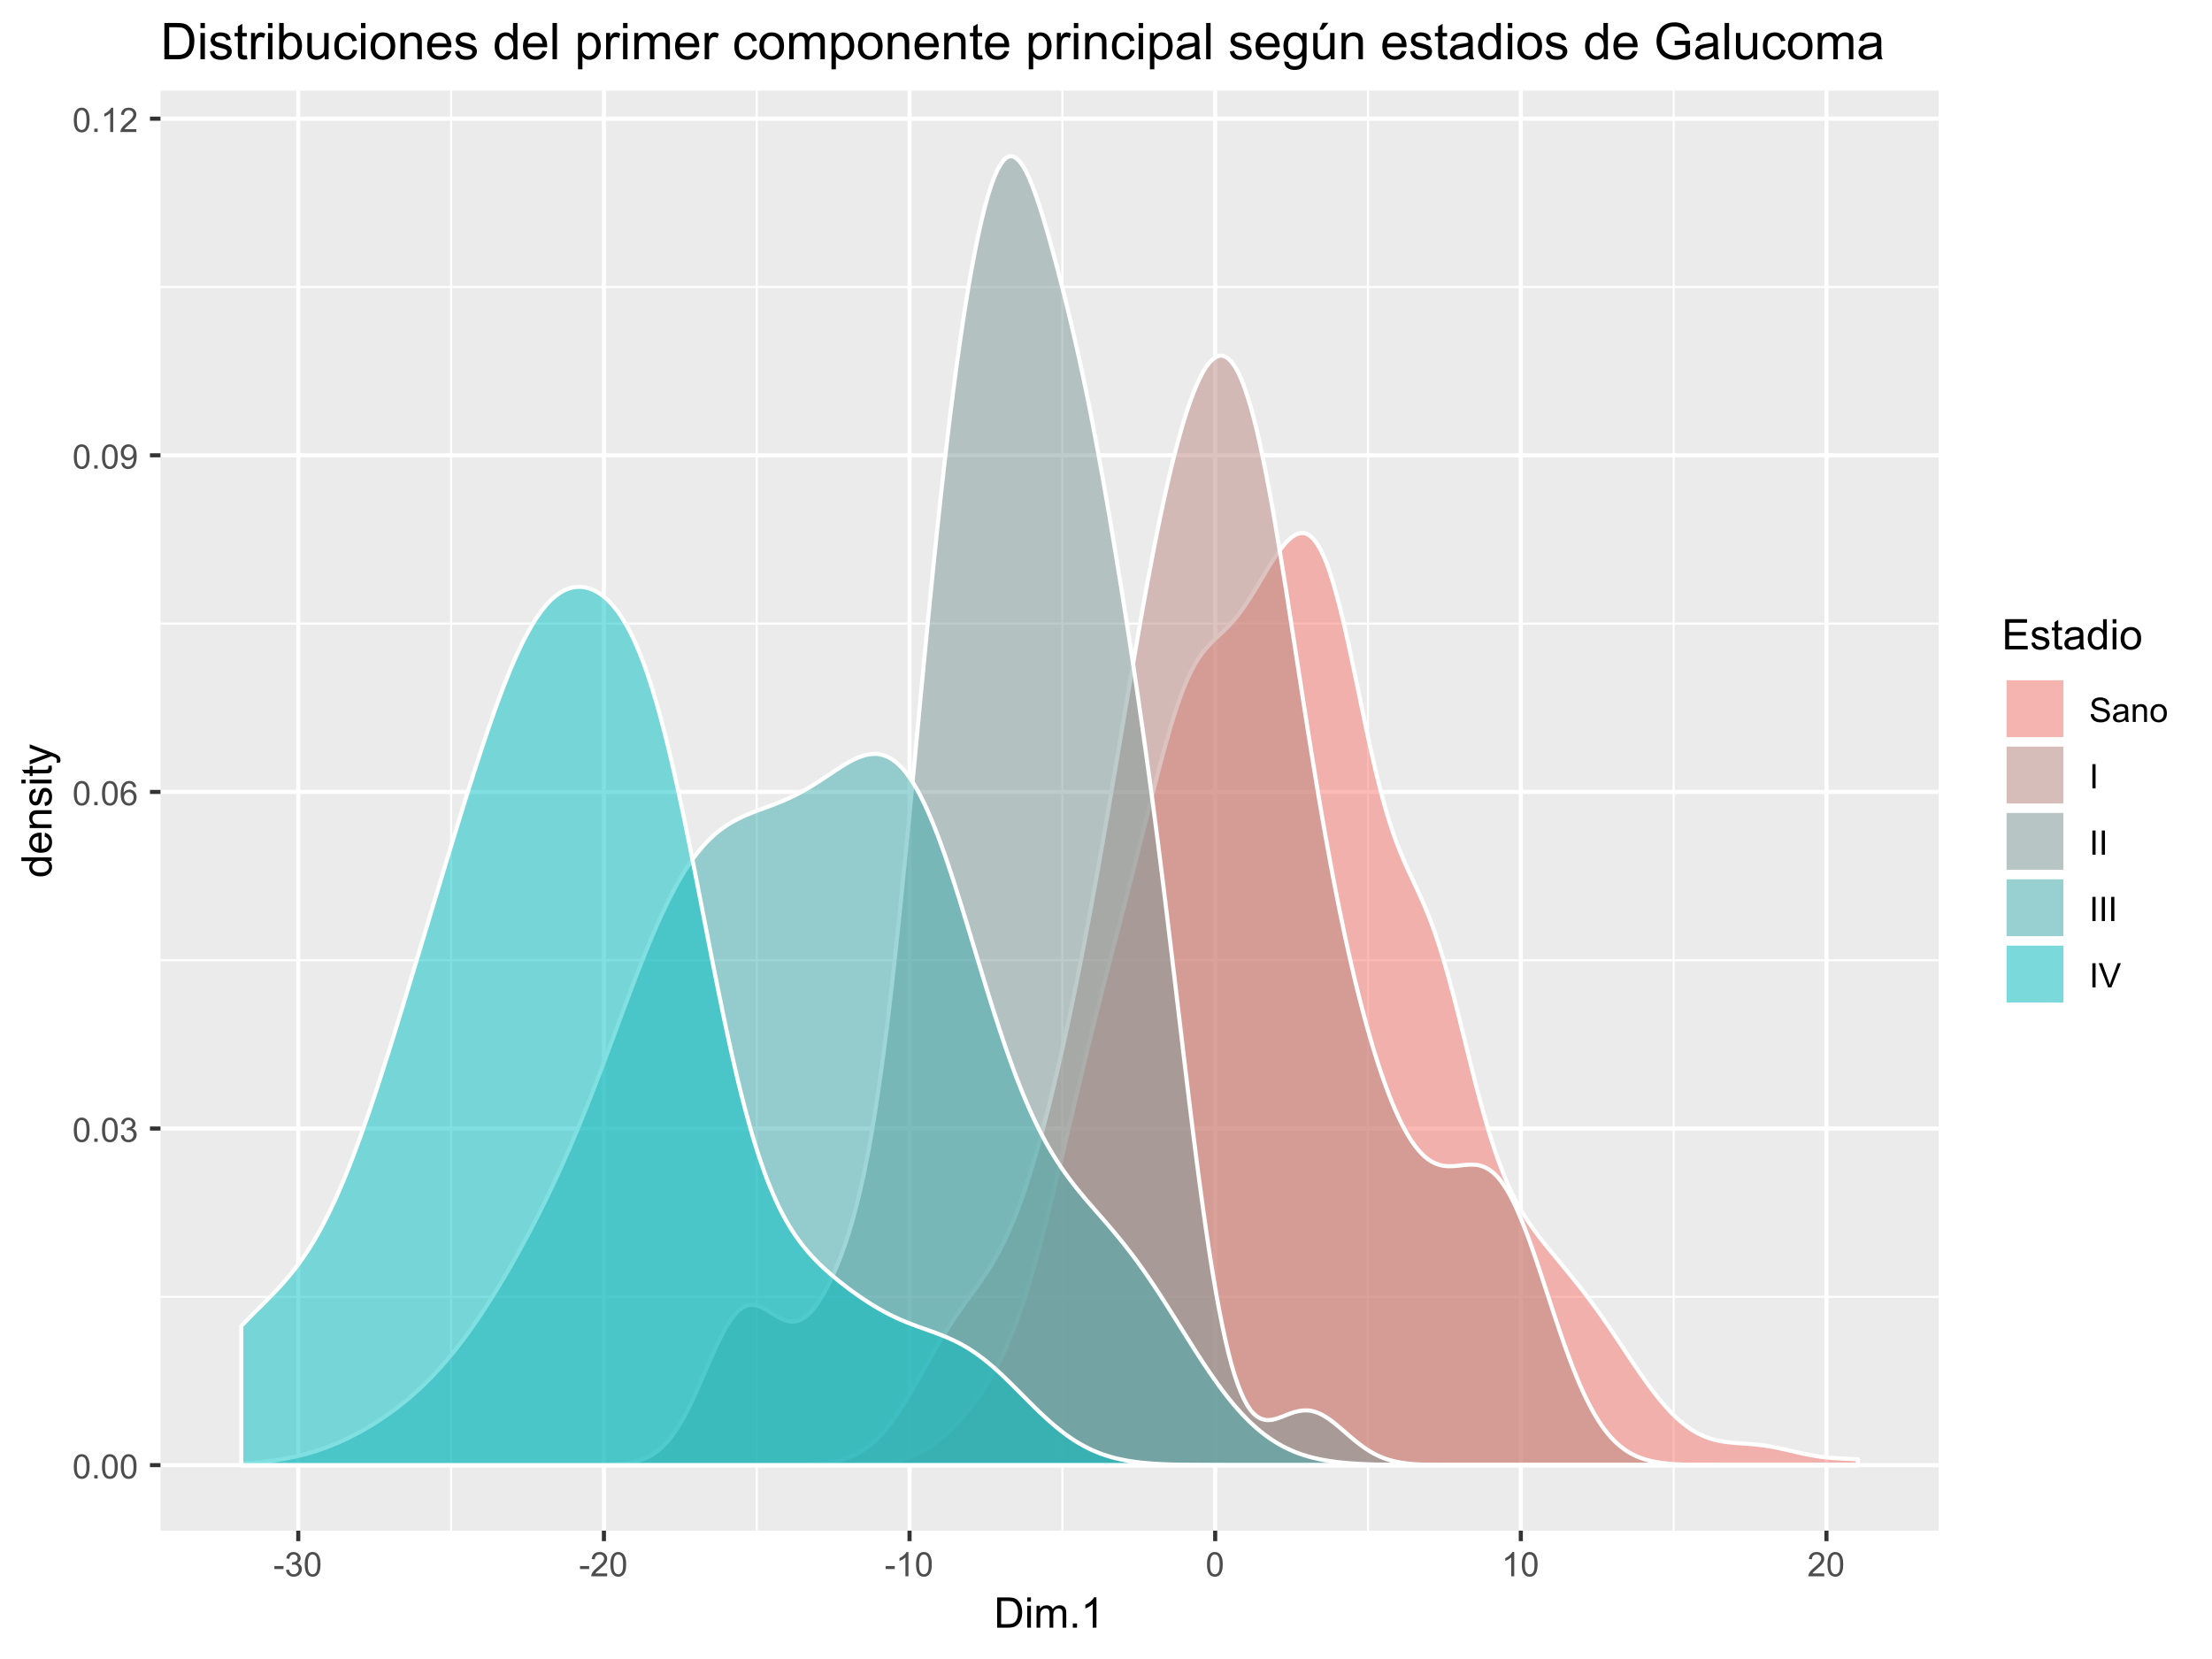 <?xml version="1.0" encoding="UTF-8"?>
<svg xmlns="http://www.w3.org/2000/svg" xmlns:xlink="http://www.w3.org/1999/xlink" width="576pt" height="432pt" viewBox="0 0 576 432" version="1.1">
<defs>
<g>
<symbol overflow="visible" id="glyph0-0">
<path style="stroke:none;" d="M 1.094 0 L 1.094 -5.5 L 5.5 -5.5 L 5.5 0 Z M 1.234 -0.141 L 5.359 -0.141 L 5.359 -5.359 L 1.234 -5.359 Z M 1.234 -0.141 "/>
</symbol>
<symbol overflow="visible" id="glyph0-1">
<path style="stroke:none;" d="M 0.359 -3.109 C 0.359 -3.848 0.438 -4.441 0.594 -4.891 C 0.75 -5.348 0.977 -5.703 1.281 -5.953 C 1.582 -6.203 1.961 -6.328 2.422 -6.328 C 2.754 -6.328 3.047 -6.258 3.297 -6.125 C 3.555 -5.988 3.77 -5.789 3.938 -5.531 C 4.102 -5.27 4.234 -4.957 4.328 -4.594 C 4.422 -4.227 4.469 -3.734 4.469 -3.109 C 4.469 -2.367 4.391 -1.77 4.234 -1.312 C 4.086 -0.863 3.863 -0.516 3.562 -0.266 C 3.258 -0.016 2.879 0.109 2.422 0.109 C 1.805 0.109 1.328 -0.109 0.984 -0.547 C 0.566 -1.066 0.359 -1.922 0.359 -3.109 Z M 1.156 -3.109 C 1.156 -2.078 1.273 -1.391 1.516 -1.047 C 1.766 -0.703 2.066 -0.531 2.422 -0.531 C 2.773 -0.531 3.07 -0.703 3.312 -1.047 C 3.551 -1.391 3.672 -2.078 3.672 -3.109 C 3.672 -4.141 3.551 -4.828 3.312 -5.172 C 3.07 -5.516 2.77 -5.688 2.406 -5.688 C 2.051 -5.688 1.77 -5.535 1.562 -5.234 C 1.289 -4.848 1.156 -4.141 1.156 -3.109 Z M 1.156 -3.109 "/>
</symbol>
<symbol overflow="visible" id="glyph0-2">
<path style="stroke:none;" d="M 0.797 0 L 0.797 -0.875 L 1.672 -0.875 L 1.672 0 Z M 0.797 0 "/>
</symbol>
<symbol overflow="visible" id="glyph0-3">
<path style="stroke:none;" d="M 0.375 -1.656 L 1.141 -1.766 C 1.234 -1.328 1.383 -1.008 1.594 -0.812 C 1.812 -0.625 2.07 -0.531 2.375 -0.531 C 2.738 -0.531 3.047 -0.656 3.297 -0.906 C 3.547 -1.156 3.672 -1.469 3.672 -1.844 C 3.672 -2.195 3.555 -2.488 3.328 -2.719 C 3.098 -2.945 2.801 -3.062 2.438 -3.062 C 2.289 -3.062 2.109 -3.035 1.891 -2.984 L 1.984 -3.656 C 2.035 -3.656 2.078 -3.656 2.109 -3.656 C 2.43 -3.656 2.723 -3.738 2.984 -3.906 C 3.254 -4.082 3.391 -4.348 3.391 -4.703 C 3.391 -4.984 3.289 -5.219 3.094 -5.406 C 2.906 -5.594 2.66 -5.688 2.359 -5.688 C 2.055 -5.688 1.805 -5.594 1.609 -5.406 C 1.41 -5.219 1.281 -4.93 1.219 -4.547 L 0.453 -4.688 C 0.547 -5.207 0.758 -5.609 1.094 -5.891 C 1.426 -6.18 1.844 -6.328 2.344 -6.328 C 2.688 -6.328 3 -6.25 3.281 -6.094 C 3.57 -5.945 3.797 -5.742 3.953 -5.484 C 4.109 -5.234 4.188 -4.969 4.188 -4.688 C 4.188 -4.414 4.113 -4.164 3.969 -3.938 C 3.82 -3.719 3.602 -3.539 3.312 -3.406 C 3.688 -3.32 3.977 -3.145 4.188 -2.875 C 4.395 -2.602 4.5 -2.266 4.5 -1.859 C 4.5 -1.305 4.297 -0.836 3.891 -0.453 C 3.492 -0.078 2.988 0.109 2.375 0.109 C 1.82 0.109 1.363 -0.051 1 -0.375 C 0.633 -0.707 0.426 -1.133 0.375 -1.656 Z M 0.375 -1.656 "/>
</symbol>
<symbol overflow="visible" id="glyph0-4">
<path style="stroke:none;" d="M 4.375 -4.75 L 3.609 -4.688 C 3.535 -5 3.438 -5.223 3.312 -5.359 C 3.102 -5.578 2.848 -5.688 2.547 -5.688 C 2.297 -5.688 2.078 -5.617 1.891 -5.484 C 1.648 -5.305 1.457 -5.047 1.312 -4.703 C 1.176 -4.359 1.102 -3.875 1.094 -3.25 C 1.281 -3.531 1.508 -3.738 1.781 -3.875 C 2.051 -4.008 2.332 -4.078 2.625 -4.078 C 3.145 -4.078 3.582 -3.891 3.938 -3.516 C 4.301 -3.141 4.484 -2.648 4.484 -2.047 C 4.484 -1.648 4.398 -1.281 4.234 -0.938 C 4.066 -0.602 3.832 -0.344 3.531 -0.156 C 3.227 0.02 2.891 0.109 2.516 0.109 C 1.867 0.109 1.344 -0.125 0.938 -0.594 C 0.531 -1.07 0.328 -1.859 0.328 -2.953 C 0.328 -4.16 0.551 -5.039 1 -5.594 C 1.395 -6.082 1.926 -6.328 2.594 -6.328 C 3.082 -6.328 3.484 -6.188 3.797 -5.906 C 4.117 -5.625 4.312 -5.238 4.375 -4.75 Z M 1.219 -2.047 C 1.219 -1.773 1.273 -1.516 1.391 -1.266 C 1.504 -1.023 1.66 -0.844 1.859 -0.719 C 2.066 -0.594 2.281 -0.531 2.5 -0.531 C 2.832 -0.531 3.113 -0.66 3.344 -0.922 C 3.582 -1.18 3.703 -1.539 3.703 -2 C 3.703 -2.438 3.582 -2.781 3.344 -3.031 C 3.113 -3.281 2.82 -3.406 2.469 -3.406 C 2.125 -3.406 1.828 -3.281 1.578 -3.031 C 1.336 -2.781 1.219 -2.453 1.219 -2.047 Z M 1.219 -2.047 "/>
</symbol>
<symbol overflow="visible" id="glyph0-5">
<path style="stroke:none;" d="M 0.484 -1.453 L 1.219 -1.531 C 1.281 -1.176 1.398 -0.922 1.578 -0.766 C 1.754 -0.609 1.984 -0.531 2.266 -0.531 C 2.504 -0.531 2.711 -0.582 2.891 -0.688 C 3.066 -0.801 3.211 -0.945 3.328 -1.125 C 3.441 -1.312 3.535 -1.555 3.609 -1.859 C 3.691 -2.172 3.734 -2.488 3.734 -2.812 C 3.734 -2.844 3.734 -2.895 3.734 -2.969 C 3.578 -2.719 3.363 -2.516 3.094 -2.359 C 2.832 -2.211 2.547 -2.141 2.234 -2.141 C 1.711 -2.141 1.27 -2.328 0.906 -2.703 C 0.539 -3.078 0.359 -3.578 0.359 -4.203 C 0.359 -4.836 0.547 -5.348 0.922 -5.734 C 1.305 -6.129 1.781 -6.328 2.344 -6.328 C 2.75 -6.328 3.125 -6.211 3.469 -5.984 C 3.812 -5.766 4.066 -5.453 4.234 -5.047 C 4.41 -4.641 4.5 -4.051 4.5 -3.281 C 4.5 -2.477 4.41 -1.836 4.234 -1.359 C 4.066 -0.879 3.812 -0.516 3.469 -0.266 C 3.125 -0.016 2.719 0.109 2.25 0.109 C 1.758 0.109 1.359 -0.023 1.047 -0.297 C 0.734 -0.578 0.547 -0.961 0.484 -1.453 Z M 3.641 -4.234 C 3.641 -4.68 3.52 -5.035 3.281 -5.297 C 3.051 -5.555 2.77 -5.688 2.438 -5.688 C 2.094 -5.688 1.789 -5.547 1.531 -5.266 C 1.281 -4.984 1.156 -4.617 1.156 -4.172 C 1.156 -3.766 1.273 -3.438 1.516 -3.188 C 1.766 -2.938 2.066 -2.812 2.422 -2.812 C 2.773 -2.812 3.066 -2.938 3.297 -3.188 C 3.523 -3.438 3.641 -3.785 3.641 -4.234 Z M 3.641 -4.234 "/>
</symbol>
<symbol overflow="visible" id="glyph0-6">
<path style="stroke:none;" d="M 3.281 0 L 2.5 0 L 2.5 -4.922 C 2.312 -4.742 2.066 -4.566 1.766 -4.391 C 1.461 -4.211 1.191 -4.082 0.953 -4 L 0.953 -4.734 C 1.391 -4.941 1.77 -5.191 2.094 -5.484 C 2.414 -5.773 2.645 -6.055 2.781 -6.328 L 3.281 -6.328 Z M 3.281 0 "/>
</symbol>
<symbol overflow="visible" id="glyph0-7">
<path style="stroke:none;" d="M 4.422 -0.75 L 4.422 0 L 0.266 0 C 0.254 -0.188 0.285 -0.363 0.359 -0.531 C 0.461 -0.82 0.629 -1.102 0.859 -1.375 C 1.098 -1.645 1.438 -1.961 1.875 -2.328 C 2.562 -2.891 3.023 -3.332 3.266 -3.656 C 3.504 -3.988 3.625 -4.301 3.625 -4.594 C 3.625 -4.895 3.516 -5.148 3.297 -5.359 C 3.078 -5.578 2.789 -5.688 2.438 -5.688 C 2.062 -5.688 1.766 -5.57 1.547 -5.344 C 1.328 -5.125 1.211 -4.816 1.203 -4.422 L 0.406 -4.5 C 0.469 -5.094 0.676 -5.547 1.031 -5.859 C 1.383 -6.172 1.859 -6.328 2.453 -6.328 C 3.055 -6.328 3.535 -6.156 3.891 -5.812 C 4.242 -5.477 4.422 -5.066 4.422 -4.578 C 4.422 -4.328 4.367 -4.078 4.266 -3.828 C 4.16 -3.586 3.988 -3.332 3.75 -3.062 C 3.508 -2.789 3.113 -2.422 2.562 -1.953 C 2.094 -1.566 1.789 -1.301 1.656 -1.156 C 1.531 -1.02 1.426 -0.883 1.344 -0.75 Z M 4.422 -0.75 "/>
</symbol>
<symbol overflow="visible" id="glyph0-8">
<path style="stroke:none;" d="M 0.281 -1.891 L 0.281 -2.672 L 2.656 -2.672 L 2.656 -1.891 Z M 0.281 -1.891 "/>
</symbol>
<symbol overflow="visible" id="glyph0-9">
<path style="stroke:none;" d="M 0.391 -2.016 L 1.188 -2.094 C 1.219 -1.781 1.301 -1.52 1.438 -1.312 C 1.57 -1.113 1.781 -0.953 2.062 -0.828 C 2.352 -0.703 2.68 -0.641 3.047 -0.641 C 3.359 -0.641 3.633 -0.688 3.875 -0.781 C 4.125 -0.875 4.305 -1.004 4.422 -1.172 C 4.547 -1.336 4.609 -1.516 4.609 -1.703 C 4.609 -1.898 4.551 -2.07 4.438 -2.219 C 4.32 -2.375 4.129 -2.5 3.859 -2.594 C 3.691 -2.664 3.316 -2.77 2.734 -2.906 C 2.16 -3.039 1.758 -3.172 1.531 -3.297 C 1.227 -3.453 1.004 -3.645 0.859 -3.875 C 0.711 -4.113 0.641 -4.379 0.641 -4.672 C 0.641 -4.984 0.727 -5.273 0.906 -5.547 C 1.082 -5.828 1.344 -6.039 1.688 -6.188 C 2.039 -6.332 2.43 -6.406 2.859 -6.406 C 3.316 -6.406 3.723 -6.328 4.078 -6.172 C 4.441 -6.023 4.719 -5.805 4.906 -5.516 C 5.102 -5.223 5.207 -4.891 5.219 -4.516 L 4.422 -4.469 C 4.379 -4.863 4.234 -5.16 3.984 -5.359 C 3.734 -5.566 3.367 -5.672 2.891 -5.672 C 2.379 -5.672 2.008 -5.578 1.781 -5.391 C 1.551 -5.203 1.438 -4.977 1.438 -4.719 C 1.438 -4.5 1.52 -4.316 1.688 -4.172 C 1.844 -4.023 2.258 -3.875 2.938 -3.719 C 3.613 -3.562 4.078 -3.426 4.328 -3.312 C 4.703 -3.145 4.973 -2.93 5.141 -2.672 C 5.316 -2.41 5.406 -2.113 5.406 -1.781 C 5.406 -1.445 5.305 -1.129 5.109 -0.828 C 4.922 -0.535 4.645 -0.305 4.281 -0.141 C 3.926 0.023 3.523 0.109 3.078 0.109 C 2.504 0.109 2.023 0.023 1.641 -0.141 C 1.254 -0.305 0.953 -0.555 0.734 -0.891 C 0.516 -1.223 0.398 -1.598 0.391 -2.016 Z M 0.391 -2.016 "/>
</symbol>
<symbol overflow="visible" id="glyph0-10">
<path style="stroke:none;" d="M 3.562 -0.562 C 3.27 -0.32 2.988 -0.148 2.719 -0.047 C 2.457 0.055 2.176 0.109 1.875 0.109 C 1.375 0.109 0.988 -0.008 0.719 -0.25 C 0.445 -0.5 0.312 -0.816 0.312 -1.203 C 0.312 -1.422 0.363 -1.625 0.469 -1.812 C 0.57 -2 0.703 -2.145 0.859 -2.25 C 1.023 -2.363 1.211 -2.453 1.422 -2.516 C 1.578 -2.555 1.805 -2.594 2.109 -2.625 C 2.734 -2.695 3.191 -2.785 3.484 -2.891 C 3.492 -2.992 3.5 -3.062 3.5 -3.094 C 3.5 -3.406 3.426 -3.629 3.281 -3.766 C 3.082 -3.941 2.785 -4.031 2.391 -4.031 C 2.023 -4.031 1.754 -3.961 1.578 -3.828 C 1.41 -3.703 1.285 -3.477 1.203 -3.156 L 0.453 -3.266 C 0.516 -3.586 0.625 -3.848 0.781 -4.047 C 0.945 -4.242 1.176 -4.395 1.469 -4.5 C 1.77 -4.613 2.117 -4.672 2.516 -4.672 C 2.898 -4.672 3.211 -4.625 3.453 -4.531 C 3.703 -4.438 3.883 -4.316 4 -4.172 C 4.113 -4.035 4.191 -3.863 4.234 -3.656 C 4.266 -3.52 4.281 -3.281 4.281 -2.938 L 4.281 -1.906 C 4.281 -1.188 4.297 -0.734 4.328 -0.547 C 4.359 -0.359 4.422 -0.176 4.516 0 L 3.719 0 C 3.633 -0.156 3.582 -0.344 3.562 -0.562 Z M 3.484 -2.297 C 3.211 -2.18 2.797 -2.082 2.234 -2 C 1.91 -1.945 1.68 -1.891 1.547 -1.828 C 1.422 -1.773 1.32 -1.691 1.25 -1.578 C 1.176 -1.473 1.141 -1.352 1.141 -1.219 C 1.141 -1.02 1.219 -0.848 1.375 -0.703 C 1.531 -0.566 1.758 -0.5 2.062 -0.5 C 2.363 -0.5 2.629 -0.562 2.859 -0.688 C 3.086 -0.82 3.258 -1.004 3.375 -1.234 C 3.445 -1.41 3.484 -1.664 3.484 -2 Z M 3.484 -2.297 "/>
</symbol>
<symbol overflow="visible" id="glyph0-11">
<path style="stroke:none;" d="M 0.578 0 L 0.578 -4.562 L 1.281 -4.562 L 1.281 -3.906 C 1.613 -4.414 2.098 -4.672 2.734 -4.672 C 3.004 -4.672 3.254 -4.617 3.484 -4.516 C 3.711 -4.422 3.883 -4.289 4 -4.125 C 4.113 -3.969 4.195 -3.781 4.25 -3.562 C 4.27 -3.414 4.281 -3.164 4.281 -2.812 L 4.281 0 L 3.516 0 L 3.516 -2.781 C 3.516 -3.094 3.484 -3.328 3.422 -3.484 C 3.359 -3.641 3.25 -3.766 3.094 -3.859 C 2.945 -3.953 2.77 -4 2.562 -4 C 2.238 -4 1.957 -3.895 1.719 -3.688 C 1.477 -3.477 1.359 -3.078 1.359 -2.484 L 1.359 0 Z M 0.578 0 "/>
</symbol>
<symbol overflow="visible" id="glyph0-12">
<path style="stroke:none;" d="M 0.297 -2.281 C 0.297 -3.125 0.531 -3.75 1 -4.156 C 1.383 -4.5 1.863 -4.672 2.438 -4.672 C 3.062 -4.672 3.57 -4.461 3.969 -4.047 C 4.363 -3.641 4.562 -3.07 4.562 -2.344 C 4.562 -1.758 4.473 -1.297 4.297 -0.953 C 4.117 -0.617 3.863 -0.359 3.531 -0.172 C 3.195 0.016 2.832 0.109 2.438 0.109 C 1.789 0.109 1.27 -0.094 0.875 -0.5 C 0.488 -0.914 0.297 -1.508 0.297 -2.281 Z M 1.094 -2.281 C 1.094 -1.695 1.219 -1.258 1.469 -0.969 C 1.719 -0.676 2.039 -0.531 2.438 -0.531 C 2.812 -0.531 3.125 -0.676 3.375 -0.969 C 3.633 -1.258 3.766 -1.707 3.766 -2.312 C 3.766 -2.875 3.633 -3.301 3.375 -3.594 C 3.125 -3.883 2.812 -4.031 2.438 -4.031 C 2.039 -4.031 1.719 -3.883 1.469 -3.594 C 1.219 -3.301 1.094 -2.863 1.094 -2.281 Z M 1.094 -2.281 "/>
</symbol>
<symbol overflow="visible" id="glyph0-13">
<path style="stroke:none;" d="M 0.828 0 L 0.828 -6.297 L 1.656 -6.297 L 1.656 0 Z M 0.828 0 "/>
</symbol>
<symbol overflow="visible" id="glyph0-14">
<path style="stroke:none;" d="M 2.484 0 L 0.031 -6.297 L 0.938 -6.297 L 2.578 -1.719 C 2.711 -1.352 2.82 -1.008 2.906 -0.688 C 3 -1.031 3.113 -1.375 3.25 -1.719 L 4.953 -6.297 L 5.797 -6.297 L 3.328 0 Z M 2.484 0 "/>
</symbol>
<symbol overflow="visible" id="glyph1-0">
<path style="stroke:none;" d="M 1.375 0 L 1.375 -6.875 L 6.875 -6.875 L 6.875 0 Z M 1.547 -0.172 L 6.703 -0.172 L 6.703 -6.703 L 1.547 -6.703 Z M 1.547 -0.172 "/>
</symbol>
<symbol overflow="visible" id="glyph1-1">
<path style="stroke:none;" d="M 0.844 0 L 0.844 -7.875 L 3.562 -7.875 C 4.176 -7.875 4.645 -7.836 4.969 -7.766 C 5.414 -7.66 5.801 -7.473 6.125 -7.203 C 6.531 -6.848 6.836 -6.395 7.047 -5.844 C 7.254 -5.301 7.359 -4.68 7.359 -3.984 C 7.359 -3.379 7.285 -2.848 7.141 -2.391 C 7.004 -1.93 6.828 -1.551 6.609 -1.25 C 6.391 -0.945 6.148 -0.707 5.891 -0.531 C 5.629 -0.352 5.316 -0.219 4.953 -0.125 C 4.586 -0.039 4.164 0 3.688 0 Z M 1.891 -0.922 L 3.578 -0.922 C 4.086 -0.922 4.488 -0.969 4.781 -1.062 C 5.082 -1.164 5.32 -1.305 5.5 -1.484 C 5.75 -1.734 5.941 -2.066 6.078 -2.484 C 6.211 -2.898 6.281 -3.406 6.281 -4 C 6.281 -4.82 6.145 -5.453 5.875 -5.891 C 5.602 -6.336 5.273 -6.633 4.891 -6.781 C 4.609 -6.883 4.16 -6.938 3.547 -6.938 L 1.891 -6.938 Z M 1.891 -0.922 "/>
</symbol>
<symbol overflow="visible" id="glyph1-2">
<path style="stroke:none;" d="M 0.734 -6.766 L 0.734 -7.875 L 1.703 -7.875 L 1.703 -6.766 Z M 0.734 0 L 0.734 -5.703 L 1.703 -5.703 L 1.703 0 Z M 0.734 0 "/>
</symbol>
<symbol overflow="visible" id="glyph1-3">
<path style="stroke:none;" d="M 0.719 0 L 0.719 -5.703 L 1.594 -5.703 L 1.594 -4.906 C 1.77 -5.188 2.004 -5.41 2.297 -5.578 C 2.598 -5.742 2.938 -5.828 3.312 -5.828 C 3.738 -5.828 4.086 -5.738 4.359 -5.562 C 4.629 -5.395 4.82 -5.148 4.938 -4.828 C 5.383 -5.492 5.969 -5.828 6.688 -5.828 C 7.258 -5.828 7.695 -5.672 8 -5.359 C 8.301 -5.047 8.453 -4.566 8.453 -3.922 L 8.453 0 L 7.5 0 L 7.5 -3.594 C 7.5 -3.977 7.469 -4.254 7.406 -4.422 C 7.344 -4.598 7.227 -4.738 7.062 -4.844 C 6.895 -4.945 6.703 -5 6.484 -5 C 6.078 -5 5.738 -4.863 5.469 -4.594 C 5.207 -4.32 5.078 -3.895 5.078 -3.312 L 5.078 0 L 4.109 0 L 4.109 -3.703 C 4.109 -4.129 4.031 -4.453 3.875 -4.672 C 3.719 -4.891 3.461 -5 3.109 -5 C 2.836 -5 2.582 -4.926 2.344 -4.781 C 2.113 -4.633 1.945 -4.422 1.844 -4.141 C 1.738 -3.867 1.688 -3.473 1.688 -2.953 L 1.688 0 Z M 0.719 0 "/>
</symbol>
<symbol overflow="visible" id="glyph1-4">
<path style="stroke:none;" d="M 1 0 L 1 -1.094 L 2.094 -1.094 L 2.094 0 Z M 1 0 "/>
</symbol>
<symbol overflow="visible" id="glyph1-5">
<path style="stroke:none;" d="M 4.094 0 L 3.125 0 L 3.125 -6.156 C 2.895 -5.938 2.594 -5.711 2.219 -5.484 C 1.844 -5.266 1.504 -5.102 1.203 -5 L 1.203 -5.938 C 1.742 -6.188 2.211 -6.488 2.609 -6.844 C 3.016 -7.207 3.301 -7.562 3.469 -7.906 L 4.094 -7.906 Z M 4.094 0 "/>
</symbol>
<symbol overflow="visible" id="glyph1-6">
<path style="stroke:none;" d="M 0.875 0 L 0.875 -7.875 L 6.562 -7.875 L 6.562 -6.938 L 1.906 -6.938 L 1.906 -4.531 L 6.266 -4.531 L 6.266 -3.609 L 1.906 -3.609 L 1.906 -0.922 L 6.75 -0.922 L 6.75 0 Z M 0.875 0 "/>
</symbol>
<symbol overflow="visible" id="glyph1-7">
<path style="stroke:none;" d="M 0.344 -1.703 L 1.297 -1.859 C 1.348 -1.473 1.492 -1.176 1.734 -0.969 C 1.984 -0.77 2.328 -0.672 2.766 -0.672 C 3.211 -0.672 3.539 -0.758 3.75 -0.938 C 3.969 -1.113 4.078 -1.328 4.078 -1.578 C 4.078 -1.797 3.984 -1.969 3.797 -2.094 C 3.66 -2.176 3.332 -2.285 2.812 -2.422 C 2.102 -2.598 1.609 -2.75 1.328 -2.875 C 1.055 -3.008 0.848 -3.191 0.703 -3.422 C 0.566 -3.648 0.5 -3.906 0.5 -4.188 C 0.5 -4.445 0.555 -4.68 0.672 -4.891 C 0.785 -5.109 0.945 -5.289 1.156 -5.438 C 1.301 -5.551 1.504 -5.645 1.766 -5.719 C 2.023 -5.789 2.301 -5.828 2.594 -5.828 C 3.039 -5.828 3.43 -5.766 3.766 -5.641 C 4.109 -5.516 4.359 -5.336 4.516 -5.109 C 4.68 -4.891 4.797 -4.598 4.859 -4.234 L 3.922 -4.109 C 3.867 -4.398 3.738 -4.625 3.531 -4.781 C 3.332 -4.945 3.047 -5.031 2.672 -5.031 C 2.223 -5.031 1.906 -4.957 1.719 -4.812 C 1.531 -4.664 1.438 -4.492 1.438 -4.297 C 1.438 -4.172 1.473 -4.062 1.547 -3.969 C 1.629 -3.863 1.754 -3.773 1.922 -3.703 C 2.016 -3.672 2.301 -3.586 2.781 -3.453 C 3.457 -3.273 3.93 -3.129 4.203 -3.016 C 4.473 -2.898 4.688 -2.727 4.844 -2.5 C 5 -2.281 5.078 -2.004 5.078 -1.672 C 5.078 -1.348 4.984 -1.047 4.797 -0.766 C 4.609 -0.484 4.336 -0.266 3.984 -0.109 C 3.629 0.047 3.227 0.125 2.781 0.125 C 2.039 0.125 1.473 -0.023 1.078 -0.328 C 0.691 -0.641 0.445 -1.098 0.344 -1.703 Z M 0.344 -1.703 "/>
</symbol>
<symbol overflow="visible" id="glyph1-8">
<path style="stroke:none;" d="M 2.844 -0.859 L 2.969 -0.016 C 2.695 0.047 2.457 0.078 2.25 0.078 C 1.895 0.078 1.617 0.02 1.422 -0.094 C 1.234 -0.207 1.098 -0.352 1.016 -0.531 C 0.941 -0.707 0.906 -1.086 0.906 -1.672 L 0.906 -4.953 L 0.188 -4.953 L 0.188 -5.703 L 0.906 -5.703 L 0.906 -7.109 L 1.859 -7.703 L 1.859 -5.703 L 2.844 -5.703 L 2.844 -4.953 L 1.859 -4.953 L 1.859 -1.609 C 1.859 -1.336 1.875 -1.16 1.906 -1.078 C 1.945 -1.004 2.004 -0.941 2.078 -0.891 C 2.16 -0.848 2.27 -0.828 2.406 -0.828 C 2.52 -0.828 2.664 -0.836 2.844 -0.859 Z M 2.844 -0.859 "/>
</symbol>
<symbol overflow="visible" id="glyph1-9">
<path style="stroke:none;" d="M 4.453 -0.703 C 4.086 -0.398 3.738 -0.188 3.406 -0.062 C 3.082 0.062 2.727 0.125 2.344 0.125 C 1.719 0.125 1.234 -0.023 0.891 -0.328 C 0.555 -0.641 0.391 -1.031 0.391 -1.5 C 0.391 -1.781 0.453 -2.035 0.578 -2.266 C 0.711 -2.492 0.879 -2.676 1.078 -2.812 C 1.285 -2.957 1.52 -3.066 1.781 -3.141 C 1.969 -3.191 2.254 -3.238 2.641 -3.281 C 3.422 -3.375 3.992 -3.488 4.359 -3.625 C 4.367 -3.75 4.375 -3.832 4.375 -3.875 C 4.375 -4.27 4.281 -4.547 4.094 -4.703 C 3.852 -4.922 3.488 -5.031 3 -5.031 C 2.539 -5.031 2.203 -4.953 1.984 -4.797 C 1.773 -4.641 1.617 -4.359 1.516 -3.953 L 0.562 -4.078 C 0.645 -4.484 0.785 -4.812 0.984 -5.062 C 1.18 -5.312 1.469 -5.5 1.844 -5.625 C 2.219 -5.758 2.648 -5.828 3.141 -5.828 C 3.629 -5.828 4.023 -5.77 4.328 -5.656 C 4.629 -5.539 4.848 -5.395 4.984 -5.219 C 5.129 -5.051 5.234 -4.836 5.297 -4.578 C 5.328 -4.41 5.344 -4.109 5.344 -3.672 L 5.344 -2.391 C 5.344 -1.492 5.363 -0.926 5.406 -0.688 C 5.445 -0.445 5.531 -0.219 5.656 0 L 4.641 0 C 4.535 -0.195 4.473 -0.43 4.453 -0.703 Z M 4.359 -2.859 C 4.016 -2.711 3.488 -2.594 2.781 -2.5 C 2.383 -2.438 2.102 -2.367 1.938 -2.297 C 1.781 -2.234 1.656 -2.129 1.562 -1.984 C 1.469 -1.848 1.422 -1.695 1.422 -1.531 C 1.422 -1.27 1.52 -1.051 1.719 -0.875 C 1.914 -0.707 2.203 -0.625 2.578 -0.625 C 2.953 -0.625 3.281 -0.707 3.562 -0.875 C 3.852 -1.039 4.07 -1.266 4.219 -1.547 C 4.312 -1.766 4.359 -2.086 4.359 -2.516 Z M 4.359 -2.859 "/>
</symbol>
<symbol overflow="visible" id="glyph1-10">
<path style="stroke:none;" d="M 4.422 0 L 4.422 -0.719 C 4.066 -0.156 3.535 0.125 2.828 0.125 C 2.379 0.125 1.961 0 1.578 -0.25 C 1.191 -0.5 0.895 -0.848 0.688 -1.297 C 0.477 -1.742 0.375 -2.258 0.375 -2.844 C 0.375 -3.414 0.469 -3.93 0.656 -4.391 C 0.852 -4.859 1.141 -5.211 1.516 -5.453 C 1.891 -5.703 2.312 -5.828 2.781 -5.828 C 3.125 -5.828 3.43 -5.754 3.703 -5.609 C 3.973 -5.461 4.191 -5.273 4.359 -5.047 L 4.359 -7.875 L 5.328 -7.875 L 5.328 0 Z M 1.375 -2.844 C 1.375 -2.113 1.523 -1.566 1.828 -1.203 C 2.141 -0.848 2.504 -0.672 2.922 -0.672 C 3.348 -0.672 3.707 -0.844 4 -1.188 C 4.289 -1.531 4.438 -2.055 4.438 -2.766 C 4.438 -3.547 4.285 -4.117 3.984 -4.484 C 3.691 -4.848 3.32 -5.031 2.875 -5.031 C 2.445 -5.031 2.086 -4.852 1.797 -4.5 C 1.516 -4.156 1.375 -3.602 1.375 -2.844 Z M 1.375 -2.844 "/>
</symbol>
<symbol overflow="visible" id="glyph1-11">
<path style="stroke:none;" d="M 0.359 -2.859 C 0.359 -3.91 0.656 -4.691 1.25 -5.203 C 1.738 -5.617 2.336 -5.828 3.047 -5.828 C 3.828 -5.828 4.461 -5.57 4.953 -5.062 C 5.453 -4.551 5.703 -3.844 5.703 -2.938 C 5.703 -2.195 5.594 -1.613 5.375 -1.188 C 5.156 -0.77 4.832 -0.445 4.406 -0.219 C 3.988 0.008 3.535 0.125 3.047 0.125 C 2.242 0.125 1.594 -0.129 1.094 -0.641 C 0.602 -1.148 0.359 -1.891 0.359 -2.859 Z M 1.359 -2.859 C 1.359 -2.117 1.516 -1.566 1.828 -1.203 C 2.148 -0.848 2.555 -0.672 3.047 -0.672 C 3.523 -0.672 3.922 -0.852 4.234 -1.219 C 4.555 -1.582 4.719 -2.141 4.719 -2.891 C 4.719 -3.586 4.555 -4.117 4.234 -4.484 C 3.91 -4.848 3.516 -5.031 3.047 -5.031 C 2.555 -5.031 2.148 -4.848 1.828 -4.484 C 1.516 -4.129 1.359 -3.586 1.359 -2.859 Z M 1.359 -2.859 "/>
</symbol>
<symbol overflow="visible" id="glyph2-0">
<path style="stroke:none;" d="M 0 -1.375 L -6.875 -1.375 L -6.875 -6.875 L 0 -6.875 Z M -0.172 -1.547 L -0.172 -6.703 L -6.703 -6.703 L -6.703 -1.547 Z M -0.172 -1.547 "/>
</symbol>
<symbol overflow="visible" id="glyph2-1">
<path style="stroke:none;" d="M 0 -4.422 L -0.719 -4.422 C -0.156 -4.066 0.125 -3.535 0.125 -2.828 C 0.125 -2.379 0 -1.961 -0.25 -1.578 C -0.5 -1.191 -0.848 -0.895 -1.297 -0.688 C -1.742 -0.477 -2.258 -0.375 -2.844 -0.375 C -3.414 -0.375 -3.93 -0.469 -4.391 -0.656 C -4.859 -0.852 -5.211 -1.141 -5.453 -1.516 C -5.703 -1.891 -5.828 -2.312 -5.828 -2.781 C -5.828 -3.125 -5.754 -3.43 -5.609 -3.703 C -5.461 -3.973 -5.273 -4.191 -5.047 -4.359 L -7.875 -4.359 L -7.875 -5.328 L 0 -5.328 Z M -2.844 -1.375 C -2.113 -1.375 -1.566 -1.523 -1.203 -1.828 C -0.848 -2.141 -0.672 -2.504 -0.672 -2.922 C -0.672 -3.348 -0.844 -3.707 -1.188 -4 C -1.531 -4.289 -2.055 -4.438 -2.766 -4.438 C -3.547 -4.438 -4.117 -4.285 -4.484 -3.984 C -4.848 -3.691 -5.031 -3.32 -5.031 -2.875 C -5.031 -2.445 -4.852 -2.086 -4.5 -1.797 C -4.156 -1.516 -3.602 -1.375 -2.844 -1.375 Z M -2.844 -1.375 "/>
</symbol>
<symbol overflow="visible" id="glyph2-2">
<path style="stroke:none;" d="M -1.844 -4.625 L -1.719 -5.625 C -1.133 -5.469 -0.68 -5.176 -0.359 -4.75 C -0.035 -4.32 0.125 -3.781 0.125 -3.125 C 0.125 -2.289 -0.129 -1.629 -0.641 -1.141 C -1.148 -0.648 -1.867 -0.406 -2.797 -0.406 C -3.766 -0.406 -4.508 -0.648 -5.031 -1.141 C -5.562 -1.641 -5.828 -2.281 -5.828 -3.062 C -5.828 -3.832 -5.566 -4.457 -5.047 -4.938 C -4.535 -5.414 -3.805 -5.656 -2.859 -5.656 C -2.805 -5.656 -2.723 -5.656 -2.609 -5.656 L -2.609 -1.406 C -1.984 -1.438 -1.504 -1.609 -1.172 -1.922 C -0.836 -2.242 -0.672 -2.645 -0.672 -3.125 C -0.672 -3.477 -0.758 -3.781 -0.938 -4.031 C -1.125 -4.281 -1.426 -4.477 -1.844 -4.625 Z M -3.406 -1.453 L -3.406 -4.641 C -3.883 -4.598 -4.242 -4.477 -4.484 -4.281 C -4.848 -3.969 -5.031 -3.566 -5.031 -3.078 C -5.031 -2.629 -4.879 -2.254 -4.578 -1.953 C -4.285 -1.648 -3.895 -1.484 -3.406 -1.453 Z M -3.406 -1.453 "/>
</symbol>
<symbol overflow="visible" id="glyph2-3">
<path style="stroke:none;" d="M 0 -0.719 L -5.703 -0.719 L -5.703 -1.594 L -4.891 -1.594 C -5.516 -2.008 -5.828 -2.613 -5.828 -3.406 C -5.828 -3.75 -5.766 -4.066 -5.641 -4.359 C -5.523 -4.648 -5.363 -4.863 -5.156 -5 C -4.957 -5.145 -4.723 -5.25 -4.453 -5.312 C -4.266 -5.344 -3.945 -5.359 -3.5 -5.359 L 0 -5.359 L 0 -4.391 L -3.469 -4.391 C -3.863 -4.391 -4.156 -4.352 -4.344 -4.281 C -4.539 -4.207 -4.695 -4.07 -4.812 -3.875 C -4.938 -3.688 -5 -3.461 -5 -3.203 C -5 -2.797 -4.867 -2.441 -4.609 -2.141 C -4.348 -1.836 -3.848 -1.688 -3.109 -1.688 L 0 -1.688 Z M 0 -0.719 "/>
</symbol>
<symbol overflow="visible" id="glyph2-4">
<path style="stroke:none;" d="M -1.703 -0.344 L -1.859 -1.297 C -1.473 -1.348 -1.176 -1.492 -0.969 -1.734 C -0.77 -1.984 -0.672 -2.328 -0.672 -2.766 C -0.672 -3.211 -0.758 -3.539 -0.938 -3.75 C -1.113 -3.969 -1.328 -4.078 -1.578 -4.078 C -1.797 -4.078 -1.969 -3.984 -2.094 -3.797 C -2.176 -3.66 -2.285 -3.332 -2.422 -2.812 C -2.598 -2.102 -2.75 -1.609 -2.875 -1.328 C -3.008 -1.055 -3.191 -0.848 -3.422 -0.703 C -3.648 -0.566 -3.906 -0.5 -4.188 -0.5 C -4.445 -0.5 -4.68 -0.555 -4.891 -0.672 C -5.109 -0.785 -5.289 -0.945 -5.438 -1.156 C -5.551 -1.301 -5.645 -1.504 -5.719 -1.766 C -5.789 -2.023 -5.828 -2.301 -5.828 -2.594 C -5.828 -3.039 -5.766 -3.43 -5.641 -3.766 C -5.516 -4.109 -5.336 -4.359 -5.109 -4.516 C -4.891 -4.68 -4.598 -4.797 -4.234 -4.859 L -4.109 -3.922 C -4.398 -3.867 -4.625 -3.738 -4.781 -3.531 C -4.945 -3.332 -5.031 -3.047 -5.031 -2.672 C -5.031 -2.223 -4.957 -1.906 -4.812 -1.719 C -4.664 -1.531 -4.492 -1.438 -4.297 -1.438 C -4.172 -1.438 -4.062 -1.473 -3.969 -1.547 C -3.863 -1.629 -3.773 -1.754 -3.703 -1.922 C -3.672 -2.016 -3.586 -2.301 -3.453 -2.781 C -3.273 -3.457 -3.129 -3.93 -3.016 -4.203 C -2.898 -4.473 -2.727 -4.688 -2.5 -4.844 C -2.281 -5 -2.004 -5.078 -1.672 -5.078 C -1.348 -5.078 -1.047 -4.984 -0.766 -4.797 C -0.484 -4.609 -0.266 -4.336 -0.109 -3.984 C 0.047 -3.629 0.125 -3.227 0.125 -2.781 C 0.125 -2.039 -0.023 -1.473 -0.328 -1.078 C -0.641 -0.691 -1.098 -0.445 -1.703 -0.344 Z M -1.703 -0.344 "/>
</symbol>
<symbol overflow="visible" id="glyph2-5">
<path style="stroke:none;" d="M -6.766 -0.734 L -7.875 -0.734 L -7.875 -1.703 L -6.766 -1.703 Z M 0 -0.734 L -5.703 -0.734 L -5.703 -1.703 L 0 -1.703 Z M 0 -0.734 "/>
</symbol>
<symbol overflow="visible" id="glyph2-6">
<path style="stroke:none;" d="M -0.859 -2.844 L -0.016 -2.969 C 0.047 -2.695 0.078 -2.457 0.078 -2.25 C 0.078 -1.895 0.02 -1.617 -0.094 -1.422 C -0.207 -1.234 -0.352 -1.098 -0.531 -1.016 C -0.707 -0.941 -1.086 -0.906 -1.672 -0.906 L -4.953 -0.906 L -4.953 -0.188 L -5.703 -0.188 L -5.703 -0.906 L -7.109 -0.906 L -7.703 -1.859 L -5.703 -1.859 L -5.703 -2.844 L -4.953 -2.844 L -4.953 -1.859 L -1.609 -1.859 C -1.336 -1.859 -1.16 -1.875 -1.078 -1.906 C -1.004 -1.945 -0.941 -2.004 -0.891 -2.078 C -0.848 -2.16 -0.828 -2.27 -0.828 -2.406 C -0.828 -2.52 -0.836 -2.664 -0.859 -2.844 Z M -0.859 -2.844 "/>
</symbol>
<symbol overflow="visible" id="glyph2-7">
<path style="stroke:none;" d="M 2.203 -0.688 L 1.297 -0.578 C 1.348 -0.785 1.375 -0.969 1.375 -1.125 C 1.375 -1.344 1.336 -1.516 1.266 -1.641 C 1.191 -1.773 1.094 -1.879 0.969 -1.953 C 0.875 -2.016 0.633 -2.113 0.25 -2.25 C 0.195 -2.27 0.117 -2.301 0.016 -2.344 L -5.703 -0.172 L -5.703 -1.219 L -2.406 -2.406 C -1.977 -2.562 -1.535 -2.695 -1.078 -2.812 C -1.523 -2.926 -1.957 -3.062 -2.375 -3.219 L -5.703 -4.438 L -5.703 -5.406 L 0.094 -3.234 C 0.719 -3.004 1.148 -2.82 1.391 -2.688 C 1.711 -2.52 1.945 -2.32 2.094 -2.094 C 2.238 -1.875 2.312 -1.613 2.312 -1.312 C 2.312 -1.125 2.273 -0.914 2.203 -0.688 Z M 2.203 -0.688 "/>
</symbol>
<symbol overflow="visible" id="glyph3-0">
<path style="stroke:none;" d="M 1.656 0 L 1.656 -8.25 L 8.25 -8.25 L 8.25 0 Z M 1.859 -0.203 L 8.047 -0.203 L 8.047 -8.047 L 1.859 -8.047 Z M 1.859 -0.203 "/>
</symbol>
<symbol overflow="visible" id="glyph3-1">
<path style="stroke:none;" d="M 1.016 0 L 1.016 -9.453 L 4.281 -9.453 C 5.008 -9.453 5.566 -9.406 5.953 -9.312 C 6.492 -9.188 6.957 -8.961 7.344 -8.641 C 7.844 -8.211 8.211 -7.672 8.453 -7.016 C 8.703 -6.367 8.828 -5.625 8.828 -4.781 C 8.828 -4.062 8.742 -3.422 8.578 -2.859 C 8.41 -2.305 8.195 -1.848 7.938 -1.484 C 7.676 -1.129 7.391 -0.848 7.078 -0.641 C 6.766 -0.43 6.383 -0.27 5.938 -0.156 C 5.5 -0.051 4.992 0 4.422 0 Z M 2.266 -1.109 L 4.281 -1.109 C 4.906 -1.109 5.395 -1.164 5.75 -1.281 C 6.102 -1.406 6.391 -1.57 6.609 -1.781 C 6.898 -2.07 7.129 -2.469 7.297 -2.969 C 7.461 -3.469 7.547 -4.078 7.547 -4.797 C 7.547 -5.785 7.379 -6.547 7.047 -7.078 C 6.723 -7.609 6.332 -7.961 5.875 -8.141 C 5.539 -8.266 5 -8.328 4.25 -8.328 L 2.266 -8.328 Z M 2.266 -1.109 "/>
</symbol>
<symbol overflow="visible" id="glyph3-2">
<path style="stroke:none;" d="M 0.875 -8.109 L 0.875 -9.453 L 2.031 -9.453 L 2.031 -8.109 Z M 0.875 0 L 0.875 -6.844 L 2.031 -6.844 L 2.031 0 Z M 0.875 0 "/>
</symbol>
<symbol overflow="visible" id="glyph3-3">
<path style="stroke:none;" d="M 0.406 -2.047 L 1.547 -2.219 C 1.617 -1.758 1.801 -1.406 2.094 -1.156 C 2.383 -0.914 2.797 -0.797 3.328 -0.797 C 3.859 -0.797 4.254 -0.906 4.516 -1.125 C 4.773 -1.344 4.906 -1.598 4.906 -1.891 C 4.906 -2.148 4.789 -2.359 4.562 -2.516 C 4.395 -2.609 4 -2.738 3.375 -2.906 C 2.52 -3.113 1.926 -3.297 1.594 -3.453 C 1.27 -3.609 1.02 -3.828 0.844 -4.109 C 0.676 -4.391 0.594 -4.695 0.594 -5.031 C 0.594 -5.332 0.66 -5.613 0.797 -5.875 C 0.941 -6.133 1.133 -6.352 1.375 -6.531 C 1.562 -6.656 1.805 -6.766 2.109 -6.859 C 2.422 -6.953 2.758 -7 3.125 -7 C 3.656 -7 4.125 -6.922 4.531 -6.766 C 4.938 -6.609 5.234 -6.398 5.422 -6.141 C 5.617 -5.879 5.754 -5.523 5.828 -5.078 L 4.703 -4.922 C 4.648 -5.273 4.5 -5.551 4.25 -5.75 C 4 -5.945 3.648 -6.047 3.203 -6.047 C 2.672 -6.047 2.289 -5.957 2.062 -5.781 C 1.832 -5.602 1.719 -5.395 1.719 -5.156 C 1.719 -5.008 1.766 -4.875 1.859 -4.75 C 1.953 -4.633 2.102 -4.535 2.312 -4.453 C 2.426 -4.41 2.766 -4.312 3.328 -4.156 C 4.148 -3.938 4.723 -3.754 5.047 -3.609 C 5.367 -3.473 5.625 -3.27 5.812 -3 C 6 -2.738 6.094 -2.41 6.094 -2.016 C 6.094 -1.629 5.977 -1.266 5.75 -0.922 C 5.531 -0.578 5.207 -0.312 4.781 -0.125 C 4.352 0.062 3.867 0.156 3.328 0.156 C 2.441 0.156 1.766 -0.023 1.297 -0.391 C 0.828 -0.766 0.531 -1.316 0.406 -2.047 Z M 0.406 -2.047 "/>
</symbol>
<symbol overflow="visible" id="glyph3-4">
<path style="stroke:none;" d="M 3.406 -1.031 L 3.578 -0.016 C 3.242 0.055 2.945 0.094 2.688 0.094 C 2.27 0.094 1.941 0.023 1.703 -0.109 C 1.473 -0.242 1.312 -0.414 1.219 -0.625 C 1.125 -0.844 1.078 -1.301 1.078 -2 L 1.078 -5.938 L 0.234 -5.938 L 0.234 -6.844 L 1.078 -6.844 L 1.078 -8.547 L 2.234 -9.234 L 2.234 -6.844 L 3.406 -6.844 L 3.406 -5.938 L 2.234 -5.938 L 2.234 -1.938 C 2.234 -1.602 2.254 -1.391 2.297 -1.297 C 2.336 -1.203 2.406 -1.129 2.5 -1.078 C 2.594 -1.023 2.723 -1 2.891 -1 C 3.023 -1 3.195 -1.008 3.406 -1.031 Z M 3.406 -1.031 "/>
</symbol>
<symbol overflow="visible" id="glyph3-5">
<path style="stroke:none;" d="M 0.859 0 L 0.859 -6.844 L 1.906 -6.844 L 1.906 -5.812 C 2.164 -6.289 2.41 -6.609 2.641 -6.766 C 2.867 -6.922 3.117 -7 3.391 -7 C 3.773 -7 4.172 -6.875 4.578 -6.625 L 4.172 -5.547 C 3.891 -5.711 3.609 -5.797 3.328 -5.797 C 3.078 -5.797 2.848 -5.719 2.641 -5.562 C 2.441 -5.414 2.301 -5.207 2.219 -4.938 C 2.082 -4.52 2.016 -4.066 2.016 -3.578 L 2.016 0 Z M 0.859 0 "/>
</symbol>
<symbol overflow="visible" id="glyph3-6">
<path style="stroke:none;" d="M 1.938 0 L 0.859 0 L 0.859 -9.453 L 2.031 -9.453 L 2.031 -6.078 C 2.52 -6.691 3.145 -7 3.906 -7 C 4.32 -7 4.719 -6.91 5.094 -6.734 C 5.469 -6.566 5.773 -6.328 6.016 -6.016 C 6.266 -5.711 6.457 -5.344 6.594 -4.906 C 6.727 -4.477 6.797 -4.02 6.797 -3.531 C 6.797 -2.352 6.504 -1.441 5.922 -0.797 C 5.348 -0.16 4.656 0.156 3.844 0.156 C 3.031 0.156 2.395 -0.18 1.938 -0.859 Z M 1.922 -3.469 C 1.922 -2.656 2.035 -2.066 2.266 -1.703 C 2.629 -1.098 3.125 -0.797 3.75 -0.797 C 4.25 -0.797 4.68 -1.016 5.047 -1.453 C 5.422 -1.898 5.609 -2.562 5.609 -3.438 C 5.609 -4.32 5.43 -4.977 5.078 -5.406 C 4.723 -5.832 4.297 -6.047 3.797 -6.047 C 3.285 -6.047 2.844 -5.82 2.469 -5.375 C 2.102 -4.938 1.922 -4.301 1.922 -3.469 Z M 1.922 -3.469 "/>
</symbol>
<symbol overflow="visible" id="glyph3-7">
<path style="stroke:none;" d="M 5.359 0 L 5.359 -1 C 4.828 -0.227 4.102 0.156 3.188 0.156 C 2.781 0.156 2.398 0.078 2.047 -0.078 C 1.703 -0.234 1.441 -0.426 1.266 -0.656 C 1.098 -0.895 0.984 -1.18 0.922 -1.516 C 0.867 -1.742 0.844 -2.109 0.844 -2.609 L 0.844 -6.844 L 2 -6.844 L 2 -3.047 C 2 -2.441 2.023 -2.035 2.078 -1.828 C 2.148 -1.516 2.301 -1.27 2.531 -1.094 C 2.77 -0.926 3.066 -0.844 3.422 -0.844 C 3.766 -0.844 4.086 -0.93 4.391 -1.109 C 4.703 -1.285 4.922 -1.523 5.047 -1.828 C 5.172 -2.141 5.234 -2.586 5.234 -3.172 L 5.234 -6.844 L 6.391 -6.844 L 6.391 0 Z M 5.359 0 "/>
</symbol>
<symbol overflow="visible" id="glyph3-8">
<path style="stroke:none;" d="M 5.344 -2.516 L 6.484 -2.359 C 6.359 -1.578 6.035 -0.961 5.516 -0.516 C 5.004 -0.066 4.375 0.156 3.625 0.156 C 2.688 0.156 1.93 -0.148 1.359 -0.766 C 0.797 -1.379 0.516 -2.254 0.516 -3.391 C 0.516 -4.129 0.633 -4.773 0.875 -5.328 C 1.125 -5.891 1.5 -6.305 2 -6.578 C 2.5 -6.859 3.047 -7 3.641 -7 C 4.379 -7 4.984 -6.812 5.453 -6.438 C 5.93 -6.062 6.238 -5.523 6.375 -4.828 L 5.234 -4.656 C 5.129 -5.113 4.941 -5.457 4.672 -5.688 C 4.398 -5.926 4.07 -6.047 3.688 -6.047 C 3.094 -6.047 2.613 -5.836 2.25 -5.422 C 1.883 -5.004 1.703 -4.344 1.703 -3.438 C 1.703 -2.508 1.879 -1.836 2.234 -1.422 C 2.586 -1.004 3.047 -0.797 3.609 -0.797 C 4.066 -0.797 4.445 -0.938 4.75 -1.219 C 5.062 -1.5 5.258 -1.93 5.344 -2.516 Z M 5.344 -2.516 "/>
</symbol>
<symbol overflow="visible" id="glyph3-9">
<path style="stroke:none;" d="M 0.438 -3.422 C 0.438 -4.691 0.789 -5.629 1.5 -6.234 C 2.082 -6.742 2.801 -7 3.656 -7 C 4.594 -7 5.359 -6.691 5.953 -6.078 C 6.555 -5.461 6.859 -4.609 6.859 -3.516 C 6.859 -2.641 6.723 -1.945 6.453 -1.438 C 6.191 -0.938 5.805 -0.547 5.297 -0.266 C 4.797 0.016 4.25 0.156 3.656 0.156 C 2.695 0.156 1.922 -0.148 1.328 -0.766 C 0.734 -1.379 0.438 -2.266 0.438 -3.422 Z M 1.625 -3.422 C 1.625 -2.547 1.816 -1.891 2.203 -1.453 C 2.586 -1.016 3.07 -0.797 3.656 -0.797 C 4.227 -0.797 4.703 -1.016 5.078 -1.453 C 5.461 -1.891 5.656 -2.562 5.656 -3.469 C 5.656 -4.312 5.461 -4.953 5.078 -5.391 C 4.691 -5.828 4.219 -6.047 3.656 -6.047 C 3.07 -6.047 2.586 -5.828 2.203 -5.391 C 1.816 -4.953 1.625 -4.297 1.625 -3.422 Z M 1.625 -3.422 "/>
</symbol>
<symbol overflow="visible" id="glyph3-10">
<path style="stroke:none;" d="M 0.875 0 L 0.875 -6.844 L 1.922 -6.844 L 1.922 -5.875 C 2.422 -6.625 3.145 -7 4.094 -7 C 4.508 -7 4.891 -6.926 5.234 -6.781 C 5.578 -6.633 5.832 -6.438 6 -6.188 C 6.176 -5.945 6.301 -5.664 6.375 -5.344 C 6.414 -5.125 6.438 -4.742 6.438 -4.203 L 6.438 0 L 5.281 0 L 5.281 -4.172 C 5.281 -4.641 5.234 -4.988 5.141 -5.219 C 5.047 -5.457 4.883 -5.645 4.656 -5.781 C 4.426 -5.926 4.156 -6 3.844 -6 C 3.352 -6 2.926 -5.836 2.562 -5.516 C 2.207 -5.203 2.031 -4.609 2.031 -3.734 L 2.031 0 Z M 0.875 0 "/>
</symbol>
<symbol overflow="visible" id="glyph3-11">
<path style="stroke:none;" d="M 5.562 -2.203 L 6.75 -2.062 C 6.562 -1.352 6.211 -0.805 5.703 -0.422 C 5.191 -0.035 4.539 0.156 3.75 0.156 C 2.75 0.156 1.953 -0.148 1.359 -0.766 C 0.773 -1.391 0.484 -2.254 0.484 -3.359 C 0.484 -4.516 0.781 -5.41 1.375 -6.047 C 1.969 -6.68 2.738 -7 3.688 -7 C 4.594 -7 5.336 -6.688 5.922 -6.062 C 6.504 -5.438 6.797 -4.562 6.797 -3.438 C 6.797 -3.363 6.789 -3.258 6.781 -3.125 L 1.688 -3.125 C 1.727 -2.375 1.938 -1.797 2.312 -1.391 C 2.695 -0.992 3.176 -0.797 3.75 -0.797 C 4.176 -0.797 4.539 -0.906 4.844 -1.125 C 5.145 -1.352 5.383 -1.711 5.562 -2.203 Z M 1.75 -4.078 L 5.562 -4.078 C 5.52 -4.648 5.375 -5.082 5.125 -5.375 C 4.758 -5.82 4.281 -6.047 3.688 -6.047 C 3.156 -6.047 2.707 -5.867 2.344 -5.516 C 1.988 -5.16 1.789 -4.68 1.75 -4.078 Z M 1.75 -4.078 "/>
</symbol>
<symbol overflow="visible" id="glyph3-12">
<path style="stroke:none;" d=""/>
</symbol>
<symbol overflow="visible" id="glyph3-13">
<path style="stroke:none;" d="M 5.312 0 L 5.312 -0.859 C 4.875 -0.18 4.234 0.156 3.391 0.156 C 2.848 0.156 2.348 0.004 1.891 -0.297 C 1.43 -0.598 1.078 -1.016 0.828 -1.547 C 0.578 -2.086 0.453 -2.711 0.453 -3.422 C 0.453 -4.098 0.566 -4.711 0.797 -5.266 C 1.023 -5.828 1.363 -6.254 1.812 -6.547 C 2.27 -6.848 2.781 -7 3.344 -7 C 3.758 -7 4.129 -6.91 4.453 -6.734 C 4.773 -6.566 5.035 -6.344 5.234 -6.062 L 5.234 -9.453 L 6.391 -9.453 L 6.391 0 Z M 1.641 -3.422 C 1.641 -2.547 1.82 -1.891 2.188 -1.453 C 2.562 -1.016 3 -0.797 3.5 -0.797 C 4.008 -0.797 4.441 -1.004 4.797 -1.422 C 5.148 -1.836 5.328 -2.469 5.328 -3.312 C 5.328 -4.25 5.145 -4.938 4.781 -5.375 C 4.426 -5.82 3.984 -6.047 3.453 -6.047 C 2.941 -6.047 2.508 -5.832 2.156 -5.406 C 1.812 -4.988 1.641 -4.328 1.641 -3.422 Z M 1.641 -3.422 "/>
</symbol>
<symbol overflow="visible" id="glyph3-14">
<path style="stroke:none;" d="M 0.844 0 L 0.844 -9.453 L 2 -9.453 L 2 0 Z M 0.844 0 "/>
</symbol>
<symbol overflow="visible" id="glyph3-15">
<path style="stroke:none;" d="M 0.875 2.625 L 0.875 -6.844 L 1.922 -6.844 L 1.922 -5.953 C 2.172 -6.305 2.453 -6.566 2.766 -6.734 C 3.086 -6.91 3.469 -7 3.906 -7 C 4.5 -7 5.016 -6.848 5.453 -6.547 C 5.898 -6.242 6.238 -5.816 6.469 -5.266 C 6.695 -4.723 6.812 -4.125 6.812 -3.469 C 6.812 -2.77 6.688 -2.141 6.438 -1.578 C 6.188 -1.016 5.82 -0.582 5.344 -0.281 C 4.863 0.008 4.359 0.156 3.828 0.156 C 3.441 0.156 3.094 0.078 2.781 -0.078 C 2.477 -0.242 2.227 -0.453 2.031 -0.703 L 2.031 2.625 Z M 1.922 -3.391 C 1.922 -2.504 2.098 -1.848 2.453 -1.422 C 2.805 -1.004 3.238 -0.797 3.75 -0.797 C 4.27 -0.797 4.711 -1.016 5.078 -1.453 C 5.441 -1.891 5.625 -2.566 5.625 -3.484 C 5.625 -4.359 5.441 -5.008 5.078 -5.438 C 4.723 -5.875 4.297 -6.094 3.797 -6.094 C 3.305 -6.094 2.867 -5.859 2.484 -5.391 C 2.109 -4.93 1.922 -4.266 1.922 -3.391 Z M 1.922 -3.391 "/>
</symbol>
<symbol overflow="visible" id="glyph3-16">
<path style="stroke:none;" d="M 0.875 0 L 0.875 -6.844 L 1.906 -6.844 L 1.906 -5.891 C 2.125 -6.223 2.41 -6.488 2.766 -6.688 C 3.117 -6.895 3.523 -7 3.984 -7 C 4.492 -7 4.91 -6.895 5.234 -6.688 C 5.555 -6.477 5.785 -6.18 5.922 -5.797 C 6.461 -6.598 7.164 -7 8.031 -7 C 8.707 -7 9.227 -6.812 9.594 -6.438 C 9.957 -6.062 10.141 -5.484 10.141 -4.703 L 10.141 0 L 9 0 L 9 -4.312 C 9 -4.781 8.957 -5.113 8.875 -5.312 C 8.801 -5.52 8.664 -5.688 8.469 -5.812 C 8.27 -5.938 8.039 -6 7.781 -6 C 7.289 -6 6.883 -5.836 6.562 -5.516 C 6.25 -5.191 6.094 -4.68 6.094 -3.984 L 6.094 0 L 4.938 0 L 4.938 -4.453 C 4.938 -4.961 4.844 -5.348 4.656 -5.609 C 4.469 -5.867 4.156 -6 3.719 -6 C 3.395 -6 3.094 -5.91 2.812 -5.734 C 2.539 -5.566 2.344 -5.316 2.219 -4.984 C 2.094 -4.648 2.031 -4.172 2.031 -3.547 L 2.031 0 Z M 0.875 0 "/>
</symbol>
<symbol overflow="visible" id="glyph3-17">
<path style="stroke:none;" d="M 5.344 -0.844 C 4.906 -0.477 4.488 -0.219 4.094 -0.062 C 3.695 0.082 3.27 0.156 2.812 0.156 C 2.062 0.156 1.484 -0.023 1.078 -0.391 C 0.68 -0.766 0.484 -1.238 0.484 -1.812 C 0.484 -2.145 0.555 -2.445 0.703 -2.719 C 0.859 -3 1.055 -3.223 1.297 -3.391 C 1.547 -3.555 1.828 -3.68 2.141 -3.766 C 2.367 -3.828 2.711 -3.891 3.172 -3.953 C 4.109 -4.055 4.797 -4.188 5.234 -4.344 C 5.242 -4.5 5.25 -4.598 5.25 -4.641 C 5.25 -5.117 5.141 -5.453 4.922 -5.641 C 4.617 -5.91 4.176 -6.047 3.594 -6.047 C 3.051 -6.047 2.648 -5.945 2.391 -5.75 C 2.129 -5.562 1.938 -5.223 1.812 -4.734 L 0.672 -4.891 C 0.773 -5.379 0.945 -5.77 1.188 -6.062 C 1.426 -6.363 1.766 -6.594 2.203 -6.75 C 2.648 -6.914 3.172 -7 3.766 -7 C 4.348 -7 4.82 -6.93 5.188 -6.797 C 5.551 -6.66 5.816 -6.488 5.984 -6.281 C 6.16 -6.07 6.285 -5.805 6.359 -5.484 C 6.398 -5.285 6.422 -4.93 6.422 -4.422 L 6.422 -2.875 C 6.422 -1.789 6.441 -1.102 6.484 -0.812 C 6.535 -0.531 6.633 -0.258 6.781 0 L 5.562 0 C 5.445 -0.238 5.375 -0.52 5.344 -0.844 Z M 5.234 -3.438 C 4.816 -3.258 4.188 -3.113 3.344 -3 C 2.863 -2.926 2.523 -2.848 2.328 -2.766 C 2.129 -2.68 1.977 -2.555 1.875 -2.391 C 1.77 -2.223 1.719 -2.039 1.719 -1.844 C 1.719 -1.531 1.832 -1.27 2.062 -1.062 C 2.301 -0.852 2.645 -0.75 3.094 -0.75 C 3.539 -0.75 3.938 -0.848 4.281 -1.047 C 4.633 -1.242 4.891 -1.508 5.047 -1.844 C 5.172 -2.113 5.234 -2.504 5.234 -3.016 Z M 5.234 -3.438 "/>
</symbol>
<symbol overflow="visible" id="glyph3-18">
<path style="stroke:none;" d="M 0.656 0.562 L 1.781 0.734 C 1.832 1.078 1.961 1.332 2.172 1.5 C 2.461 1.707 2.859 1.812 3.359 1.812 C 3.898 1.812 4.316 1.703 4.609 1.484 C 4.898 1.273 5.098 0.977 5.203 0.594 C 5.254 0.352 5.281 -0.141 5.281 -0.891 C 4.77 -0.297 4.141 0 3.391 0 C 2.441 0 1.707 -0.336 1.188 -1.016 C 0.676 -1.691 0.422 -2.508 0.422 -3.469 C 0.422 -4.113 0.539 -4.711 0.781 -5.266 C 1.02 -5.816 1.363 -6.242 1.812 -6.547 C 2.258 -6.848 2.785 -7 3.391 -7 C 4.203 -7 4.867 -6.672 5.391 -6.016 L 5.391 -6.844 L 6.453 -6.844 L 6.453 -0.922 C 6.453 0.141 6.344 0.891 6.125 1.328 C 5.914 1.773 5.57 2.129 5.094 2.391 C 4.625 2.648 4.047 2.781 3.359 2.781 C 2.547 2.781 1.883 2.594 1.375 2.219 C 0.875 1.852 0.633 1.301 0.656 0.562 Z M 1.625 -3.547 C 1.625 -2.648 1.801 -1.992 2.156 -1.578 C 2.508 -1.16 2.957 -0.953 3.5 -0.953 C 4.031 -0.953 4.473 -1.156 4.828 -1.562 C 5.191 -1.977 5.375 -2.625 5.375 -3.5 C 5.375 -4.344 5.188 -4.977 4.812 -5.406 C 4.445 -5.832 4 -6.047 3.469 -6.047 C 2.957 -6.047 2.52 -5.832 2.156 -5.406 C 1.801 -4.988 1.625 -4.367 1.625 -3.547 Z M 1.625 -3.547 "/>
</symbol>
<symbol overflow="visible" id="glyph3-19">
<path style="stroke:none;" d="M 5.359 0 L 5.359 -1 C 4.828 -0.227 4.102 0.156 3.188 0.156 C 2.781 0.156 2.398 0.078 2.047 -0.078 C 1.703 -0.234 1.441 -0.426 1.266 -0.656 C 1.098 -0.895 0.984 -1.18 0.922 -1.516 C 0.867 -1.742 0.844 -2.109 0.844 -2.609 L 0.844 -6.844 L 2 -6.844 L 2 -3.047 C 2 -2.441 2.023 -2.035 2.078 -1.828 C 2.148 -1.516 2.301 -1.27 2.531 -1.094 C 2.77 -0.926 3.066 -0.844 3.422 -0.844 C 3.766 -0.844 4.086 -0.93 4.391 -1.109 C 4.703 -1.285 4.922 -1.523 5.047 -1.828 C 5.172 -2.141 5.234 -2.586 5.234 -3.172 L 5.234 -6.844 L 6.391 -6.844 L 6.391 0 Z M 2.438 -7.703 L 3.281 -9.5 L 4.812 -9.5 L 3.391 -7.703 Z M 2.438 -7.703 "/>
</symbol>
<symbol overflow="visible" id="glyph3-20">
<path style="stroke:none;" d="M 5.438 -3.703 L 5.438 -4.812 L 9.438 -4.828 L 9.438 -1.312 C 8.82 -0.82 8.188 -0.453 7.531 -0.203 C 6.883 0.035 6.219 0.156 5.531 0.156 C 4.602 0.156 3.758 -0.039 3 -0.438 C 2.238 -0.832 1.664 -1.406 1.281 -2.156 C 0.895 -2.906 0.703 -3.75 0.703 -4.688 C 0.703 -5.602 0.895 -6.457 1.281 -7.25 C 1.664 -8.051 2.219 -8.645 2.938 -9.031 C 3.656 -9.414 4.488 -9.609 5.438 -9.609 C 6.113 -9.609 6.727 -9.5 7.281 -9.281 C 7.832 -9.062 8.266 -8.754 8.578 -8.359 C 8.898 -7.961 9.141 -7.445 9.297 -6.812 L 8.172 -6.5 C 8.035 -6.977 7.859 -7.352 7.641 -7.625 C 7.43 -7.906 7.129 -8.129 6.734 -8.297 C 6.348 -8.461 5.914 -8.547 5.438 -8.547 C 4.863 -8.547 4.367 -8.457 3.953 -8.281 C 3.535 -8.102 3.195 -7.875 2.938 -7.594 C 2.688 -7.312 2.492 -7 2.359 -6.656 C 2.109 -6.07 1.984 -5.438 1.984 -4.75 C 1.984 -3.914 2.129 -3.211 2.422 -2.641 C 2.711 -2.078 3.133 -1.656 3.688 -1.375 C 4.25 -1.102 4.836 -0.969 5.453 -0.969 C 5.992 -0.969 6.52 -1.07 7.031 -1.281 C 7.551 -1.488 7.945 -1.711 8.219 -1.953 L 8.219 -3.703 Z M 5.438 -3.703 "/>
</symbol>
</g>
<clipPath id="clip1">
  <path d="M 41.789 23.598 L 505 23.598 L 505 399 L 41.789 399 Z M 41.789 23.598 "/>
</clipPath>
<clipPath id="clip2">
  <path d="M 41.789 337 L 505.828 337 L 505.828 338 L 41.789 338 Z M 41.789 337 "/>
</clipPath>
<clipPath id="clip3">
  <path d="M 41.789 249 L 505.828 249 L 505.828 251 L 41.789 251 Z M 41.789 249 "/>
</clipPath>
<clipPath id="clip4">
  <path d="M 41.789 162 L 505.828 162 L 505.828 163 L 41.789 163 Z M 41.789 162 "/>
</clipPath>
<clipPath id="clip5">
  <path d="M 41.789 74 L 505.828 74 L 505.828 75 L 41.789 75 Z M 41.789 74 "/>
</clipPath>
<clipPath id="clip6">
  <path d="M 117 23.598 L 118 23.598 L 118 399 L 117 399 Z M 117 23.598 "/>
</clipPath>
<clipPath id="clip7">
  <path d="M 196 23.598 L 198 23.598 L 198 399 L 196 399 Z M 196 23.598 "/>
</clipPath>
<clipPath id="clip8">
  <path d="M 276 23.598 L 277 23.598 L 277 399 L 276 399 Z M 276 23.598 "/>
</clipPath>
<clipPath id="clip9">
  <path d="M 355 23.598 L 357 23.598 L 357 399 L 355 399 Z M 355 23.598 "/>
</clipPath>
<clipPath id="clip10">
  <path d="M 435 23.598 L 437 23.598 L 437 399 L 435 399 Z M 435 23.598 "/>
</clipPath>
<clipPath id="clip11">
  <path d="M 41.789 380 L 505.828 380 L 505.828 383 L 41.789 383 Z M 41.789 380 "/>
</clipPath>
<clipPath id="clip12">
  <path d="M 41.789 293 L 505.828 293 L 505.828 295 L 41.789 295 Z M 41.789 293 "/>
</clipPath>
<clipPath id="clip13">
  <path d="M 41.789 205 L 505.828 205 L 505.828 207 L 41.789 207 Z M 41.789 205 "/>
</clipPath>
<clipPath id="clip14">
  <path d="M 41.789 118 L 505.828 118 L 505.828 120 L 41.789 120 Z M 41.789 118 "/>
</clipPath>
<clipPath id="clip15">
  <path d="M 41.789 30 L 505.828 30 L 505.828 32 L 41.789 32 Z M 41.789 30 "/>
</clipPath>
<clipPath id="clip16">
  <path d="M 77 23.598 L 79 23.598 L 79 399.566 L 77 399.566 Z M 77 23.598 "/>
</clipPath>
<clipPath id="clip17">
  <path d="M 156 23.598 L 158 23.598 L 158 399.566 L 156 399.566 Z M 156 23.598 "/>
</clipPath>
<clipPath id="clip18">
  <path d="M 236 23.598 L 238 23.598 L 238 399.566 L 236 399.566 Z M 236 23.598 "/>
</clipPath>
<clipPath id="clip19">
  <path d="M 315 23.598 L 317 23.598 L 317 399.566 L 315 399.566 Z M 315 23.598 "/>
</clipPath>
<clipPath id="clip20">
  <path d="M 395 23.598 L 397 23.598 L 397 399.566 L 395 399.566 Z M 395 23.598 "/>
</clipPath>
<clipPath id="clip21">
  <path d="M 475 23.598 L 477 23.598 L 477 399.566 L 475 399.566 Z M 475 23.598 "/>
</clipPath>
</defs>
<g id="surface237">
<rect x="0" y="0" width="576" height="432" style="fill:rgb(100%,100%,100%);fill-opacity:1;stroke:none;"/>
<rect x="0" y="0" width="576" height="432" style="fill:rgb(100%,100%,100%);fill-opacity:1;stroke:none;"/>
<path style="fill:none;stroke-width:1.067;stroke-linecap:round;stroke-linejoin:round;stroke:rgb(100%,100%,100%);stroke-opacity:1;stroke-miterlimit:10;" d="M 0 432 L 576 432 L 576 0 L 0 0 Z M 0 432 "/>
<g clip-path="url(#clip1)" clip-rule="nonzero">
<path style=" stroke:none;fill-rule:nonzero;fill:rgb(92.157%,92.157%,92.157%);fill-opacity:1;" d="M 41.789 398.57 L 504.828 398.57 L 504.828 23.602 L 41.789 23.602 Z M 41.789 398.57 "/>
</g>
<g clip-path="url(#clip2)" clip-rule="nonzero">
<path style="fill:none;stroke-width:0.533;stroke-linecap:butt;stroke-linejoin:round;stroke:rgb(100%,100%,100%);stroke-opacity:1;stroke-miterlimit:10;" d="M 41.789 337.699 L 504.828 337.699 "/>
</g>
<g clip-path="url(#clip3)" clip-rule="nonzero">
<path style="fill:none;stroke-width:0.533;stroke-linecap:butt;stroke-linejoin:round;stroke:rgb(100%,100%,100%);stroke-opacity:1;stroke-miterlimit:10;" d="M 41.789 250.043 L 504.828 250.043 "/>
</g>
<g clip-path="url(#clip4)" clip-rule="nonzero">
<path style="fill:none;stroke-width:0.533;stroke-linecap:butt;stroke-linejoin:round;stroke:rgb(100%,100%,100%);stroke-opacity:1;stroke-miterlimit:10;" d="M 41.789 162.387 L 504.828 162.387 "/>
</g>
<g clip-path="url(#clip5)" clip-rule="nonzero">
<path style="fill:none;stroke-width:0.533;stroke-linecap:butt;stroke-linejoin:round;stroke:rgb(100%,100%,100%);stroke-opacity:1;stroke-miterlimit:10;" d="M 41.789 74.73 L 504.828 74.73 "/>
</g>
<g clip-path="url(#clip6)" clip-rule="nonzero">
<path style="fill:none;stroke-width:0.533;stroke-linecap:butt;stroke-linejoin:round;stroke:rgb(100%,100%,100%);stroke-opacity:1;stroke-miterlimit:10;" d="M 117.465 398.57 L 117.465 23.598 "/>
</g>
<g clip-path="url(#clip7)" clip-rule="nonzero">
<path style="fill:none;stroke-width:0.533;stroke-linecap:butt;stroke-linejoin:round;stroke:rgb(100%,100%,100%);stroke-opacity:1;stroke-miterlimit:10;" d="M 197.051 398.57 L 197.051 23.598 "/>
</g>
<g clip-path="url(#clip8)" clip-rule="nonzero">
<path style="fill:none;stroke-width:0.533;stroke-linecap:butt;stroke-linejoin:round;stroke:rgb(100%,100%,100%);stroke-opacity:1;stroke-miterlimit:10;" d="M 276.641 398.57 L 276.641 23.598 "/>
</g>
<g clip-path="url(#clip9)" clip-rule="nonzero">
<path style="fill:none;stroke-width:0.533;stroke-linecap:butt;stroke-linejoin:round;stroke:rgb(100%,100%,100%);stroke-opacity:1;stroke-miterlimit:10;" d="M 356.227 398.57 L 356.227 23.598 "/>
</g>
<g clip-path="url(#clip10)" clip-rule="nonzero">
<path style="fill:none;stroke-width:0.533;stroke-linecap:butt;stroke-linejoin:round;stroke:rgb(100%,100%,100%);stroke-opacity:1;stroke-miterlimit:10;" d="M 435.816 398.57 L 435.816 23.598 "/>
</g>
<g clip-path="url(#clip11)" clip-rule="nonzero">
<path style="fill:none;stroke-width:1.067;stroke-linecap:butt;stroke-linejoin:round;stroke:rgb(100%,100%,100%);stroke-opacity:1;stroke-miterlimit:10;" d="M 41.789 381.523 L 504.828 381.523 "/>
</g>
<g clip-path="url(#clip12)" clip-rule="nonzero">
<path style="fill:none;stroke-width:1.067;stroke-linecap:butt;stroke-linejoin:round;stroke:rgb(100%,100%,100%);stroke-opacity:1;stroke-miterlimit:10;" d="M 41.789 293.871 L 504.828 293.871 "/>
</g>
<g clip-path="url(#clip13)" clip-rule="nonzero">
<path style="fill:none;stroke-width:1.067;stroke-linecap:butt;stroke-linejoin:round;stroke:rgb(100%,100%,100%);stroke-opacity:1;stroke-miterlimit:10;" d="M 41.789 206.215 L 504.828 206.215 "/>
</g>
<g clip-path="url(#clip14)" clip-rule="nonzero">
<path style="fill:none;stroke-width:1.067;stroke-linecap:butt;stroke-linejoin:round;stroke:rgb(100%,100%,100%);stroke-opacity:1;stroke-miterlimit:10;" d="M 41.789 118.559 L 504.828 118.559 "/>
</g>
<g clip-path="url(#clip15)" clip-rule="nonzero">
<path style="fill:none;stroke-width:1.067;stroke-linecap:butt;stroke-linejoin:round;stroke:rgb(100%,100%,100%);stroke-opacity:1;stroke-miterlimit:10;" d="M 41.789 30.902 L 504.828 30.902 "/>
</g>
<g clip-path="url(#clip16)" clip-rule="nonzero">
<path style="fill:none;stroke-width:1.067;stroke-linecap:butt;stroke-linejoin:round;stroke:rgb(100%,100%,100%);stroke-opacity:1;stroke-miterlimit:10;" d="M 77.668 398.57 L 77.668 23.598 "/>
</g>
<g clip-path="url(#clip17)" clip-rule="nonzero">
<path style="fill:none;stroke-width:1.067;stroke-linecap:butt;stroke-linejoin:round;stroke:rgb(100%,100%,100%);stroke-opacity:1;stroke-miterlimit:10;" d="M 157.258 398.57 L 157.258 23.598 "/>
</g>
<g clip-path="url(#clip18)" clip-rule="nonzero">
<path style="fill:none;stroke-width:1.067;stroke-linecap:butt;stroke-linejoin:round;stroke:rgb(100%,100%,100%);stroke-opacity:1;stroke-miterlimit:10;" d="M 236.844 398.57 L 236.844 23.598 "/>
</g>
<g clip-path="url(#clip19)" clip-rule="nonzero">
<path style="fill:none;stroke-width:1.067;stroke-linecap:butt;stroke-linejoin:round;stroke:rgb(100%,100%,100%);stroke-opacity:1;stroke-miterlimit:10;" d="M 316.434 398.57 L 316.434 23.598 "/>
</g>
<g clip-path="url(#clip20)" clip-rule="nonzero">
<path style="fill:none;stroke-width:1.067;stroke-linecap:butt;stroke-linejoin:round;stroke:rgb(100%,100%,100%);stroke-opacity:1;stroke-miterlimit:10;" d="M 396.02 398.57 L 396.02 23.598 "/>
</g>
<g clip-path="url(#clip21)" clip-rule="nonzero">
<path style="fill:none;stroke-width:1.067;stroke-linecap:butt;stroke-linejoin:round;stroke:rgb(100%,100%,100%);stroke-opacity:1;stroke-miterlimit:10;" d="M 475.609 398.57 L 475.609 23.598 "/>
</g>
<path style="fill-rule:nonzero;fill:rgb(97.255%,46.275%,42.745%);fill-opacity:0.502;stroke-width:1.067;stroke-linecap:round;stroke-linejoin:round;stroke:rgb(100%,100%,100%);stroke-opacity:1;stroke-miterlimit:10;" d="M 62.836 381.523 L 214.41 381.523 L 215.234 381.52 L 216.059 381.52 L 216.883 381.516 L 217.707 381.516 L 218.527 381.512 L 221 381.488 L 222.648 381.465 L 223.473 381.445 L 224.297 381.422 L 225.121 381.395 L 225.941 381.355 L 226.766 381.312 L 227.59 381.262 L 228.414 381.199 L 229.238 381.121 L 230.062 381.027 L 230.887 380.918 L 231.711 380.793 L 232.531 380.645 L 233.355 380.477 L 234.18 380.285 L 235.004 380.059 L 235.828 379.805 L 236.652 379.523 L 237.477 379.207 L 238.301 378.859 L 239.125 378.473 L 239.945 378.055 L 240.77 377.59 L 241.594 377.09 L 242.418 376.551 L 243.242 375.973 L 244.066 375.355 L 244.891 374.703 L 245.715 374.012 L 246.539 373.277 L 247.359 372.504 L 248.184 371.699 L 249.008 370.852 L 249.832 369.973 L 250.656 369.051 L 251.48 368.09 L 252.305 367.086 L 253.129 366.039 L 253.949 364.945 L 254.773 363.805 L 255.598 362.613 L 256.422 361.363 L 257.246 360.043 L 258.07 358.652 L 258.895 357.188 L 259.719 355.641 L 260.543 354.008 L 261.363 352.285 L 262.188 350.461 L 263.012 348.512 L 263.836 346.453 L 264.66 344.281 L 265.484 341.992 L 266.309 339.586 L 267.133 337.059 L 267.953 334.41 L 268.777 331.629 L 269.602 328.742 L 270.426 325.754 L 271.25 322.668 L 272.074 319.492 L 272.898 316.242 L 273.723 312.918 L 274.547 309.531 L 275.367 306.102 L 276.191 302.641 L 277.016 299.16 L 277.84 295.664 L 278.664 292.164 L 279.488 288.668 L 280.312 285.191 L 281.137 281.734 L 281.961 278.305 L 282.781 274.902 L 283.605 271.531 L 284.43 268.195 L 285.254 264.895 L 286.078 261.629 L 286.902 258.387 L 287.727 255.172 L 288.551 251.98 L 289.371 248.805 L 290.195 245.637 L 291.844 239.309 L 292.668 236.133 L 293.492 232.945 L 294.316 229.738 L 295.141 226.516 L 295.965 223.27 L 296.785 220.004 L 297.609 216.727 L 299.258 210.156 L 300.082 206.891 L 300.906 203.648 L 301.73 200.461 L 302.555 197.344 L 303.375 194.312 L 304.199 191.383 L 305.023 188.578 L 305.848 185.914 L 306.672 183.398 L 307.496 181.09 L 308.32 178.953 L 309.145 177 L 309.969 175.227 L 310.789 173.629 L 311.613 172.195 L 312.438 170.926 L 313.262 169.812 L 314.086 168.809 L 314.91 167.898 L 315.734 167.059 L 316.559 166.262 L 317.379 165.488 L 318.203 164.719 L 319.027 163.922 L 319.852 163.09 L 320.676 162.203 L 321.5 161.258 L 322.324 160.246 L 323.148 159.164 L 323.973 158.008 L 324.793 156.781 L 325.617 155.504 L 326.441 154.18 L 327.266 152.824 L 328.09 151.445 L 328.914 150.059 L 329.738 148.68 L 330.562 147.328 L 331.387 146.02 L 332.207 144.762 L 333.031 143.578 L 333.855 142.48 L 334.68 141.484 L 335.504 140.633 L 336.328 139.922 L 337.152 139.371 L 337.977 138.992 L 338.797 138.805 L 339.621 138.828 L 340.445 139.102 L 341.27 139.652 L 342.094 140.465 L 342.918 141.551 L 343.742 142.922 L 344.566 144.582 L 345.391 146.531 L 346.211 148.812 L 347.035 151.391 L 347.859 154.234 L 348.684 157.324 L 349.508 160.637 L 350.332 164.148 L 351.156 167.828 L 351.98 171.66 L 352.801 175.578 L 353.625 179.539 L 354.449 183.508 L 355.273 187.449 L 356.098 191.324 L 356.922 195.102 L 357.746 198.727 L 358.57 202.188 L 359.395 205.473 L 360.215 208.57 L 361.039 211.473 L 361.863 214.18 L 362.688 216.68 L 363.512 218.984 L 364.336 221.129 L 365.16 223.141 L 365.984 225.043 L 366.809 226.863 L 367.629 228.633 L 368.453 230.379 L 369.277 232.145 L 370.102 233.961 L 370.926 235.852 L 371.75 237.84 L 372.574 239.945 L 373.398 242.18 L 374.219 244.586 L 375.043 247.141 L 375.867 249.84 L 376.691 252.676 L 377.516 255.641 L 378.34 258.719 L 379.164 261.898 L 379.988 265.16 L 380.812 268.465 L 381.633 271.789 L 382.457 275.113 L 383.281 278.406 L 384.105 281.656 L 384.93 284.824 L 385.754 287.891 L 386.578 290.848 L 387.402 293.68 L 388.223 296.379 L 389.047 298.945 L 389.871 301.367 L 390.695 303.625 L 391.52 305.73 L 392.344 307.703 L 393.168 309.543 L 393.992 311.266 L 394.816 312.871 L 395.637 314.375 L 396.461 315.77 L 397.285 317.086 L 398.109 318.336 L 398.934 319.527 L 399.758 320.668 L 400.582 321.77 L 401.406 322.836 L 402.227 323.875 L 403.051 324.898 L 403.875 325.91 L 405.523 327.91 L 407.172 329.902 L 407.996 330.906 L 408.82 331.918 L 409.641 332.938 L 410.465 333.965 L 411.289 335.008 L 412.113 336.062 L 412.938 337.133 L 413.762 338.223 L 414.586 339.332 L 415.41 340.457 L 416.234 341.602 L 417.055 342.762 L 417.879 343.941 L 418.703 345.137 L 419.527 346.348 L 420.352 347.57 L 421.176 348.801 L 422.824 351.277 L 423.645 352.52 L 424.469 353.754 L 425.293 354.98 L 426.117 356.195 L 426.941 357.395 L 427.766 358.578 L 428.59 359.738 L 429.414 360.871 L 430.238 361.973 L 431.059 363.043 L 431.883 364.082 L 432.707 365.078 L 433.531 366.039 L 434.355 366.961 L 435.18 367.832 L 436.004 368.652 L 436.828 369.43 L 437.648 370.156 L 438.473 370.836 L 439.297 371.469 L 440.121 372.051 L 440.945 372.574 L 441.77 373.051 L 442.594 373.48 L 443.418 373.863 L 444.242 374.203 L 445.062 374.5 L 445.887 374.762 L 446.711 374.977 L 447.535 375.16 L 448.359 375.316 L 449.184 375.445 L 450.008 375.555 L 450.832 375.645 L 451.656 375.719 L 452.477 375.785 L 454.949 375.961 L 455.773 376.023 L 456.598 376.094 L 457.422 376.172 L 458.246 376.266 L 459.066 376.367 L 459.891 376.488 L 460.715 376.617 L 461.539 376.762 L 462.363 376.914 L 463.188 377.086 L 464.012 377.262 L 465.66 377.637 L 466.48 377.828 L 467.305 378.023 L 468.129 378.215 L 468.953 378.398 L 469.777 378.574 L 470.602 378.742 L 471.426 378.902 L 472.25 379.047 L 473.07 379.18 L 473.895 379.301 L 474.719 379.402 L 475.543 379.496 L 476.367 379.574 L 477.191 379.645 L 478.016 379.703 L 478.84 379.754 L 479.664 379.801 L 480.484 379.84 L 483.781 379.996 L 483.781 381.523 Z M 62.836 381.523 "/>
<path style="fill-rule:nonzero;fill:rgb(72.941%,53.333%,50.98%);fill-opacity:0.502;stroke-width:1.067;stroke-linecap:round;stroke-linejoin:round;stroke:rgb(100%,100%,100%);stroke-opacity:1;stroke-miterlimit:10;" d="M 62.836 381.523 L 197.113 381.523 L 197.934 381.52 L 199.582 381.52 L 201.23 381.512 L 202.055 381.512 L 202.879 381.504 L 203.703 381.5 L 204.523 381.492 L 206.996 381.457 L 207.82 381.438 L 208.645 381.414 L 209.469 381.387 L 210.293 381.352 L 211.117 381.312 L 211.938 381.262 L 212.762 381.199 L 213.586 381.125 L 214.41 381.039 L 215.234 380.938 L 216.059 380.816 L 216.883 380.672 L 217.707 380.504 L 218.527 380.312 L 219.352 380.09 L 220.176 379.832 L 221 379.535 L 221.824 379.199 L 222.648 378.82 L 223.473 378.395 L 224.297 377.922 L 225.121 377.383 L 225.941 376.789 L 226.766 376.137 L 227.59 375.426 L 228.414 374.656 L 229.238 373.809 L 230.062 372.891 L 230.887 371.914 L 231.711 370.875 L 232.531 369.777 L 233.355 368.613 L 234.18 367.387 L 235.004 366.113 L 235.828 364.793 L 236.652 363.43 L 237.477 362.035 L 238.301 360.605 L 239.125 359.16 L 239.945 357.699 L 241.594 354.77 L 242.418 353.312 L 243.242 351.875 L 244.066 350.457 L 244.891 349.062 L 245.715 347.699 L 246.539 346.367 L 247.359 345.074 L 248.184 343.816 L 249.008 342.586 L 249.832 341.387 L 250.656 340.211 L 251.48 339.059 L 252.305 337.918 L 253.129 336.781 L 253.949 335.641 L 254.773 334.488 L 255.598 333.316 L 256.422 332.098 L 257.246 330.84 L 258.07 329.523 L 258.895 328.145 L 259.719 326.699 L 260.543 325.152 L 261.363 323.512 L 262.188 321.773 L 263.012 319.934 L 263.836 317.992 L 264.66 315.93 L 265.484 313.734 L 266.309 311.426 L 267.133 309.004 L 267.953 306.473 L 268.777 303.832 L 269.602 301.051 L 270.426 298.16 L 271.25 295.168 L 272.074 292.074 L 272.898 288.887 L 273.723 285.586 L 274.547 282.18 L 275.367 278.684 L 276.191 275.102 L 277.016 271.434 L 277.84 267.676 L 278.664 263.812 L 279.488 259.867 L 280.312 255.84 L 281.137 251.73 L 281.961 247.543 L 282.781 243.258 L 283.605 238.887 L 284.43 234.441 L 285.254 229.926 L 286.078 225.344 L 286.902 220.691 L 287.727 215.969 L 288.551 211.195 L 289.371 206.383 L 290.195 201.531 L 291.02 196.656 L 292.668 186.875 L 293.492 181.992 L 294.316 177.133 L 295.141 172.305 L 295.965 167.527 L 296.785 162.82 L 297.609 158.188 L 298.434 153.637 L 299.258 149.18 L 300.082 144.828 L 300.906 140.621 L 301.73 136.539 L 302.555 132.594 L 303.375 128.785 L 304.199 125.121 L 305.023 121.637 L 305.848 118.328 L 306.672 115.188 L 307.496 112.215 L 308.32 109.414 L 309.145 106.801 L 309.969 104.418 L 310.789 102.223 L 311.613 100.227 L 312.438 98.434 L 313.262 96.848 L 314.086 95.527 L 314.91 94.449 L 315.734 93.605 L 316.559 93.008 L 317.379 92.66 L 318.203 92.598 L 319.027 92.859 L 319.852 93.402 L 320.676 94.23 L 321.5 95.352 L 322.324 96.766 L 323.148 98.559 L 323.973 100.664 L 324.793 103.066 L 325.617 105.766 L 326.441 108.754 L 327.266 112.059 L 328.09 115.676 L 328.914 119.543 L 329.738 123.648 L 330.562 127.977 L 331.387 132.508 L 332.207 137.27 L 333.031 142.176 L 333.855 147.215 L 334.68 152.355 L 335.504 157.582 L 336.328 162.879 L 337.152 168.207 L 337.977 173.543 L 338.797 178.871 L 339.621 184.168 L 340.445 189.418 L 341.27 194.586 L 342.094 199.676 L 342.918 204.672 L 343.742 209.57 L 344.566 214.359 L 345.391 219.012 L 346.211 223.535 L 347.035 227.934 L 347.859 232.211 L 348.684 236.363 L 349.508 240.375 L 350.332 244.238 L 351.156 247.98 L 351.98 251.602 L 352.801 255.102 L 353.625 258.48 L 354.449 261.711 L 355.273 264.824 L 356.098 267.824 L 356.922 270.711 L 357.746 273.484 L 358.57 276.125 L 359.395 278.641 L 360.215 281.043 L 361.039 283.328 L 361.863 285.5 L 362.688 287.555 L 363.512 289.461 L 364.336 291.25 L 365.16 292.922 L 365.984 294.473 L 366.809 295.902 L 367.629 297.191 L 368.453 298.348 L 369.277 299.383 L 370.102 300.305 L 370.926 301.105 L 371.75 301.789 L 372.574 302.34 L 373.398 302.785 L 374.219 303.137 L 375.043 303.395 L 375.867 303.57 L 376.691 303.656 L 377.516 303.68 L 378.34 303.656 L 379.164 303.598 L 379.988 303.516 L 380.812 303.422 L 381.633 303.34 L 382.457 303.281 L 383.281 303.266 L 384.105 303.301 L 384.93 303.402 L 385.754 303.613 L 386.578 303.926 L 387.402 304.344 L 388.223 304.887 L 389.047 305.555 L 389.871 306.383 L 390.695 307.367 L 391.52 308.5 L 392.344 309.777 L 393.168 311.199 L 393.992 312.773 L 394.816 314.512 L 395.637 316.383 L 396.461 318.371 L 397.285 320.469 L 398.109 322.668 L 398.934 324.973 L 399.758 327.352 L 400.582 329.785 L 401.406 332.262 L 402.227 334.766 L 403.051 337.289 L 403.875 339.809 L 404.699 342.309 L 405.523 344.781 L 406.348 347.215 L 407.172 349.598 L 407.996 351.902 L 408.82 354.133 L 409.641 356.281 L 410.465 358.344 L 411.289 360.316 L 412.113 362.184 L 412.938 363.938 L 413.762 365.59 L 414.586 367.141 L 415.41 368.594 L 416.234 369.945 L 417.055 371.176 L 417.879 372.309 L 418.703 373.352 L 419.527 374.309 L 420.352 375.184 L 421.176 375.961 L 422 376.66 L 422.824 377.289 L 423.645 377.852 L 424.469 378.355 L 425.293 378.805 L 426.117 379.188 L 426.941 379.527 L 427.766 379.828 L 428.59 380.09 L 429.414 380.316 L 430.238 380.508 L 431.059 380.672 L 431.883 380.812 L 432.707 380.938 L 433.531 381.039 L 434.355 381.125 L 435.18 381.195 L 436.004 381.258 L 436.828 381.309 L 437.648 381.348 L 438.473 381.383 L 439.297 381.41 L 440.121 381.434 L 440.945 381.453 L 441.77 381.469 L 442.594 381.48 L 444.242 381.496 L 445.062 381.504 L 448.359 381.52 L 450.008 381.52 L 450.832 381.523 L 483.781 381.523 Z M 62.836 381.523 "/>
<path style="fill-rule:nonzero;fill:rgb(48.627%,60.392%,59.608%);fill-opacity:0.502;stroke-width:1.067;stroke-linecap:round;stroke-linejoin:round;stroke:rgb(100%,100%,100%);stroke-opacity:1;stroke-miterlimit:10;" d="M 62.836 381.523 L 149.332 381.523 L 150.156 381.52 L 150.98 381.52 L 153.453 381.508 L 154.277 381.5 L 155.098 381.492 L 155.922 381.48 L 156.746 381.465 L 158.395 381.418 L 159.219 381.383 L 160.043 381.336 L 160.867 381.281 L 161.691 381.211 L 162.512 381.121 L 163.336 381.016 L 164.16 380.879 L 164.984 380.711 L 165.809 380.508 L 166.633 380.266 L 167.457 379.977 L 168.281 379.637 L 169.102 379.23 L 169.926 378.75 L 170.75 378.195 L 171.574 377.562 L 172.398 376.84 L 173.223 376.027 L 174.047 375.109 L 174.871 374.07 L 175.695 372.926 L 176.516 371.676 L 177.34 370.316 L 178.164 368.859 L 178.988 367.301 L 179.812 365.633 L 180.637 363.891 L 181.461 362.078 L 182.285 360.219 L 183.105 358.324 L 183.93 356.414 L 184.754 354.512 L 185.578 352.645 L 186.402 350.832 L 187.227 349.094 L 188.051 347.457 L 188.875 345.93 L 189.699 344.547 L 190.52 343.344 L 191.344 342.305 L 192.168 341.441 L 192.992 340.754 L 193.816 340.246 L 194.641 339.918 L 195.465 339.785 L 196.289 339.812 L 197.113 339.977 L 197.934 340.254 L 198.758 340.633 L 199.582 341.082 L 200.406 341.586 L 201.23 342.109 L 202.055 342.617 L 202.879 343.086 L 203.703 343.496 L 204.523 343.828 L 205.348 344.059 L 206.172 344.145 L 206.996 344.098 L 207.82 343.91 L 208.645 343.574 L 209.469 343.09 L 210.293 342.453 L 211.117 341.641 L 211.938 340.68 L 212.762 339.582 L 213.586 338.348 L 214.41 336.988 L 215.234 335.5 L 216.059 333.875 L 216.883 332.109 L 217.707 330.219 L 218.527 328.188 L 219.352 326.008 L 220.176 323.672 L 221 321.152 L 221.824 318.395 L 222.648 315.406 L 223.473 312.172 L 224.297 308.66 L 225.121 304.859 L 225.941 300.738 L 226.766 296.223 L 227.59 291.324 L 228.414 286.051 L 229.238 280.402 L 230.062 274.371 L 230.887 267.969 L 231.711 261.168 L 232.531 253.973 L 233.355 246.461 L 234.18 238.66 L 235.004 230.605 L 235.828 222.336 L 236.652 213.883 L 237.477 205.281 L 238.301 196.613 L 239.125 187.922 L 239.945 179.254 L 240.77 170.645 L 241.594 162.141 L 242.418 153.801 L 243.242 145.664 L 244.066 137.742 L 244.891 130.055 L 245.715 122.625 L 246.539 115.469 L 247.359 108.613 L 248.184 102.098 L 249.008 95.879 L 249.832 89.961 L 250.656 84.348 L 251.48 79.035 L 252.305 74.027 L 253.129 69.391 L 253.949 65.07 L 254.773 61.066 L 255.598 57.383 L 256.422 54.031 L 257.246 51.016 L 258.07 48.391 L 258.895 46.164 L 259.719 44.301 L 260.543 42.816 L 261.363 41.707 L 262.188 40.977 L 263.012 40.645 L 263.836 40.746 L 264.66 41.207 L 265.484 42.012 L 266.309 43.137 L 267.133 44.562 L 267.953 46.27 L 268.777 48.273 L 269.602 50.496 L 270.426 52.902 L 271.25 55.469 L 272.074 58.172 L 272.898 60.996 L 273.723 63.926 L 274.547 66.949 L 275.367 70.047 L 276.191 73.215 L 277.016 76.453 L 277.84 79.766 L 278.664 83.156 L 279.488 86.648 L 280.312 90.238 L 281.137 93.934 L 281.961 97.738 L 282.781 101.652 L 283.605 105.691 L 284.43 109.867 L 285.254 114.172 L 286.078 118.586 L 286.902 123.113 L 287.727 127.746 L 288.551 132.477 L 289.371 137.309 L 290.195 142.234 L 291.02 147.242 L 291.844 152.324 L 292.668 157.484 L 293.492 162.723 L 294.316 168.047 L 295.141 173.473 L 295.965 179 L 296.785 184.629 L 297.609 190.371 L 298.434 196.234 L 299.258 202.223 L 300.082 208.363 L 300.906 214.645 L 301.73 221.055 L 302.555 227.59 L 303.375 234.238 L 304.199 240.992 L 305.023 247.84 L 305.848 254.754 L 306.672 261.699 L 307.496 268.648 L 308.32 275.574 L 309.145 282.445 L 309.969 289.23 L 310.789 295.863 L 311.613 302.332 L 312.438 308.609 L 313.262 314.664 L 314.086 320.473 L 314.91 326.012 L 315.734 331.215 L 316.559 336.078 L 317.379 340.613 L 318.203 344.812 L 319.027 348.672 L 319.852 352.184 L 320.676 355.332 L 321.5 358.086 L 322.324 360.508 L 323.148 362.617 L 323.973 364.418 L 324.793 365.93 L 325.617 367.164 L 326.441 368.098 L 327.266 368.801 L 328.09 369.297 L 328.914 369.613 L 329.738 369.77 L 330.562 369.785 L 331.387 369.672 L 332.207 369.469 L 333.031 369.207 L 333.855 368.906 L 335.504 368.258 L 336.328 367.953 L 337.152 367.691 L 337.977 367.484 L 338.797 367.336 L 339.621 367.262 L 340.445 367.262 L 341.27 367.348 L 342.094 367.531 L 342.918 367.801 L 343.742 368.148 L 344.566 368.574 L 345.391 369.066 L 346.211 369.621 L 347.035 370.234 L 347.859 370.891 L 348.684 371.574 L 349.508 372.277 L 351.156 373.707 L 351.98 374.41 L 352.801 375.098 L 353.625 375.754 L 354.449 376.383 L 355.273 376.973 L 356.098 377.527 L 356.922 378.039 L 357.746 378.504 L 358.57 378.922 L 359.395 379.301 L 360.215 379.637 L 361.039 379.934 L 361.863 380.195 L 362.688 380.422 L 363.512 380.613 L 364.336 380.777 L 365.16 380.914 L 365.984 381.031 L 366.809 381.133 L 367.629 381.211 L 368.453 381.277 L 369.277 381.328 L 370.102 381.371 L 370.926 381.406 L 371.75 381.434 L 372.574 381.457 L 373.398 381.473 L 374.219 381.484 L 375.043 381.496 L 375.867 381.504 L 379.164 381.52 L 379.988 381.52 L 380.812 381.523 L 483.781 381.523 Z M 62.836 381.523 "/>
<path style="fill-rule:nonzero;fill:rgb(24.314%,67.451%,68.235%);fill-opacity:0.502;stroke-width:1.067;stroke-linecap:round;stroke-linejoin:round;stroke:rgb(100%,100%,100%);stroke-opacity:1;stroke-miterlimit:10;" d="M 62.836 381.113 L 63.66 381.062 L 64.484 381.008 L 65.309 380.949 L 66.133 380.883 L 66.957 380.809 L 67.781 380.73 L 68.605 380.645 L 69.43 380.551 L 70.25 380.453 L 71.074 380.344 L 71.898 380.227 L 72.723 380.098 L 73.547 379.961 L 74.371 379.816 L 75.195 379.66 L 76.02 379.492 L 76.844 379.316 L 77.664 379.129 L 78.488 378.926 L 79.312 378.711 L 80.137 378.488 L 80.961 378.25 L 81.785 378 L 82.609 377.734 L 83.434 377.461 L 84.254 377.172 L 85.078 376.867 L 85.902 376.551 L 86.727 376.223 L 87.551 375.883 L 88.375 375.523 L 89.199 375.152 L 90.023 374.77 L 90.848 374.375 L 91.668 373.961 L 92.492 373.535 L 93.316 373.102 L 94.141 372.648 L 94.965 372.18 L 95.789 371.699 L 96.613 371.207 L 97.438 370.699 L 98.258 370.176 L 99.082 369.637 L 99.906 369.09 L 100.73 368.52 L 101.555 367.934 L 102.379 367.336 L 103.203 366.723 L 104.027 366.09 L 104.852 365.438 L 105.672 364.77 L 106.496 364.086 L 107.32 363.375 L 108.145 362.648 L 108.969 361.902 L 109.793 361.137 L 110.617 360.344 L 111.441 359.527 L 112.266 358.695 L 113.086 357.84 L 113.91 356.953 L 114.734 356.043 L 115.559 355.113 L 116.383 354.16 L 117.207 353.172 L 118.031 352.164 L 118.855 351.133 L 119.676 350.078 L 120.5 348.992 L 121.324 347.883 L 122.148 346.75 L 122.973 345.594 L 123.797 344.406 L 124.621 343.203 L 125.445 341.977 L 126.27 340.723 L 127.09 339.445 L 127.914 338.148 L 128.738 336.832 L 129.562 335.488 L 130.387 334.125 L 131.211 332.746 L 132.035 331.344 L 132.859 329.922 L 133.68 328.477 L 134.504 327.012 L 135.328 325.531 L 136.152 324.023 L 136.977 322.496 L 137.801 320.949 L 138.625 319.383 L 139.449 317.785 L 140.273 316.168 L 141.094 314.527 L 141.918 312.867 L 142.742 311.168 L 143.566 309.449 L 144.391 307.703 L 145.215 305.93 L 146.039 304.121 L 146.863 302.281 L 147.684 300.418 L 148.508 298.523 L 149.332 296.594 L 150.156 294.637 L 150.98 292.648 L 151.805 290.633 L 152.629 288.582 L 153.453 286.508 L 154.277 284.41 L 155.098 282.285 L 155.922 280.137 L 156.746 277.969 L 157.57 275.789 L 158.395 273.59 L 159.219 271.383 L 160.043 269.168 L 161.691 264.73 L 162.512 262.52 L 163.336 260.316 L 164.16 258.125 L 164.984 255.957 L 165.809 253.809 L 166.633 251.688 L 167.457 249.594 L 168.281 247.547 L 169.102 245.539 L 169.926 243.57 L 170.75 241.641 L 171.574 239.785 L 172.398 237.977 L 173.223 236.219 L 174.047 234.516 L 174.871 232.898 L 175.695 231.336 L 176.516 229.832 L 177.34 228.395 L 178.164 227.043 L 178.988 225.75 L 179.812 224.516 L 180.637 223.355 L 181.461 222.273 L 182.285 221.25 L 183.105 220.281 L 183.93 219.383 L 184.754 218.551 L 185.578 217.773 L 186.402 217.039 L 187.227 216.367 L 188.051 215.75 L 188.875 215.168 L 189.699 214.629 L 190.52 214.133 L 191.344 213.676 L 192.168 213.246 L 192.992 212.84 L 193.816 212.465 L 194.641 212.109 L 195.465 211.77 L 196.289 211.441 L 197.113 211.129 L 197.934 210.82 L 200.406 209.906 L 201.23 209.594 L 202.055 209.277 L 202.879 208.949 L 203.703 208.609 L 204.523 208.254 L 205.348 207.887 L 206.172 207.504 L 206.996 207.098 L 207.82 206.676 L 208.645 206.238 L 209.469 205.785 L 210.293 205.309 L 211.117 204.816 L 211.938 204.309 L 212.762 203.789 L 213.586 203.258 L 214.41 202.715 L 215.234 202.168 L 216.883 201.066 L 217.707 200.523 L 218.527 199.984 L 219.352 199.465 L 220.176 198.965 L 221 198.488 L 221.824 198.039 L 222.648 197.633 L 223.473 197.273 L 224.297 196.957 L 225.121 196.688 L 225.941 196.496 L 226.766 196.375 L 227.59 196.316 L 228.414 196.328 L 229.238 196.457 L 230.062 196.672 L 230.887 196.969 L 231.711 197.363 L 232.531 197.895 L 233.355 198.523 L 234.18 199.25 L 235.004 200.094 L 235.828 201.086 L 236.652 202.18 L 237.477 203.383 L 238.301 204.711 L 239.125 206.176 L 239.945 207.75 L 240.77 209.422 L 241.594 211.219 L 242.418 213.137 L 243.242 215.145 L 244.066 217.242 L 244.891 219.445 L 245.715 221.742 L 246.539 224.109 L 247.359 226.539 L 248.184 229.051 L 249.008 231.617 L 249.832 234.227 L 250.656 236.875 L 251.48 239.562 L 252.305 242.27 L 253.129 244.988 L 253.949 247.719 L 254.773 250.445 L 255.598 253.164 L 256.422 255.863 L 257.246 258.543 L 258.07 261.18 L 258.895 263.785 L 259.719 266.348 L 260.543 268.863 L 261.363 271.312 L 262.188 273.703 L 263.012 276.039 L 263.836 278.312 L 264.66 280.5 L 265.484 282.621 L 266.309 284.676 L 267.133 286.66 L 267.953 288.551 L 268.777 290.379 L 269.602 292.141 L 270.426 293.828 L 271.25 295.43 L 272.074 296.973 L 272.898 298.461 L 273.723 299.875 L 274.547 301.223 L 275.367 302.523 L 276.191 303.773 L 277.016 304.969 L 277.84 306.117 L 278.664 307.23 L 279.488 308.312 L 280.312 309.355 L 281.137 310.371 L 281.961 311.367 L 282.781 312.344 L 283.605 313.305 L 284.43 314.254 L 285.254 315.199 L 286.078 316.141 L 287.727 318.031 L 288.551 318.984 L 289.371 319.949 L 290.195 320.926 L 291.02 321.922 L 291.844 322.93 L 292.668 323.953 L 293.492 325.004 L 294.316 326.074 L 295.141 327.16 L 295.965 328.27 L 296.785 329.406 L 297.609 330.562 L 298.434 331.738 L 299.258 332.938 L 300.082 334.16 L 300.906 335.395 L 301.73 336.648 L 302.555 337.918 L 303.375 339.203 L 304.199 340.496 L 305.023 341.801 L 305.848 343.109 L 309.145 348.375 L 309.969 349.68 L 310.789 350.98 L 311.613 352.27 L 312.438 353.543 L 313.262 354.801 L 314.086 356.039 L 314.91 357.262 L 315.734 358.453 L 316.559 359.625 L 317.379 360.77 L 318.203 361.891 L 319.027 362.969 L 319.852 364.02 L 320.676 365.043 L 321.5 366.031 L 322.324 366.977 L 323.148 367.891 L 323.973 368.773 L 324.793 369.617 L 325.617 370.418 L 326.441 371.184 L 327.266 371.922 L 328.09 372.617 L 328.914 373.273 L 329.738 373.895 L 330.562 374.488 L 331.387 375.043 L 332.207 375.562 L 333.031 376.051 L 333.855 376.516 L 334.68 376.941 L 335.504 377.336 L 336.328 377.711 L 337.152 378.059 L 337.977 378.375 L 338.797 378.668 L 339.621 378.941 L 340.445 379.195 L 341.27 379.422 L 342.094 379.633 L 342.918 379.824 L 343.742 380.004 L 344.566 380.164 L 345.391 380.309 L 346.211 380.441 L 347.035 380.562 L 347.859 380.668 L 348.684 380.766 L 349.508 380.852 L 350.332 380.934 L 351.156 381.004 L 351.98 381.066 L 352.801 381.121 L 353.625 381.172 L 354.449 381.215 L 355.273 381.254 L 356.098 381.289 L 356.922 381.32 L 357.746 381.348 L 358.57 381.371 L 359.395 381.391 L 360.215 381.41 L 361.863 381.441 L 362.688 381.453 L 363.512 381.461 L 364.336 381.473 L 365.984 381.488 L 366.809 381.492 L 367.629 381.496 L 370.926 381.512 L 371.75 381.512 L 372.574 381.516 L 373.398 381.516 L 374.219 381.52 L 376.691 381.52 L 377.516 381.523 L 483.781 381.523 L 62.836 381.523 Z M 62.836 381.113 "/>
<path style="fill-rule:nonzero;fill:rgb(0%,74.902%,76.863%);fill-opacity:0.502;stroke-width:1.067;stroke-linecap:round;stroke-linejoin:round;stroke:rgb(100%,100%,100%);stroke-opacity:1;stroke-miterlimit:10;" d="M 62.836 345.281 L 63.66 344.422 L 64.484 343.574 L 65.309 342.734 L 66.133 341.906 L 66.957 341.082 L 68.605 339.441 L 69.43 338.613 L 70.25 337.781 L 71.074 336.934 L 71.898 336.07 L 72.723 335.191 L 73.547 334.289 L 74.371 333.348 L 75.195 332.383 L 76.02 331.383 L 76.844 330.344 L 77.664 329.25 L 78.488 328.109 L 79.312 326.926 L 80.137 325.695 L 80.961 324.391 L 81.785 323.031 L 82.609 321.617 L 83.434 320.148 L 84.254 318.602 L 85.078 316.988 L 85.902 315.32 L 86.727 313.59 L 87.551 311.789 L 88.375 309.914 L 89.199 307.984 L 90.023 305.996 L 90.848 303.945 L 91.668 301.824 L 92.492 299.652 L 93.316 297.434 L 94.141 295.16 L 94.965 292.828 L 95.789 290.453 L 96.613 288.035 L 97.438 285.582 L 98.258 283.082 L 99.082 280.547 L 99.906 277.984 L 100.73 275.395 L 101.555 272.777 L 102.379 270.133 L 103.203 267.473 L 104.027 264.797 L 104.852 262.105 L 105.672 259.395 L 106.496 256.68 L 107.32 253.953 L 108.145 251.223 L 108.969 248.488 L 109.793 245.746 L 110.617 243.008 L 112.266 237.523 L 113.086 234.785 L 113.91 232.047 L 114.734 229.316 L 115.559 226.59 L 116.383 223.871 L 117.207 221.156 L 118.031 218.453 L 118.855 215.762 L 119.676 213.082 L 120.5 210.422 L 121.324 207.773 L 122.148 205.145 L 122.973 202.543 L 123.797 199.965 L 124.621 197.418 L 125.445 194.898 L 126.27 192.422 L 127.09 189.988 L 127.914 187.598 L 128.738 185.25 L 129.562 182.961 L 130.387 180.738 L 131.211 178.578 L 132.035 176.477 L 132.859 174.441 L 133.68 172.504 L 134.504 170.645 L 135.328 168.855 L 136.152 167.148 L 136.977 165.551 L 137.801 164.047 L 138.625 162.629 L 139.449 161.297 L 140.273 160.074 L 141.094 158.957 L 141.918 157.93 L 142.742 156.992 L 143.566 156.152 L 144.391 155.43 L 145.215 154.789 L 146.039 154.238 L 146.863 153.766 L 147.684 153.41 L 148.508 153.137 L 149.332 152.941 L 150.156 152.824 L 150.98 152.805 L 151.805 152.871 L 152.629 153.012 L 153.453 153.23 L 154.277 153.535 L 155.098 153.938 L 155.922 154.418 L 156.746 154.977 L 157.57 155.629 L 158.395 156.395 L 159.219 157.254 L 160.043 158.207 L 160.867 159.258 L 161.691 160.449 L 162.512 161.758 L 163.336 163.18 L 164.16 164.719 L 164.984 166.414 L 165.809 168.258 L 166.633 170.23 L 167.457 172.336 L 168.281 174.605 L 169.102 177.047 L 169.926 179.629 L 170.75 182.352 L 171.574 185.219 L 172.398 188.277 L 173.223 191.469 L 174.047 194.785 L 174.871 198.227 L 175.695 201.828 L 176.516 205.543 L 177.34 209.355 L 178.164 213.258 L 178.988 217.262 L 179.812 221.34 L 180.637 225.469 L 181.461 229.641 L 182.285 233.848 L 183.105 238.07 L 183.93 242.289 L 184.754 246.496 L 185.578 250.68 L 186.402 254.805 L 187.227 258.875 L 188.051 262.879 L 188.875 266.812 L 189.699 270.629 L 190.52 274.344 L 191.344 277.949 L 192.168 281.449 L 192.992 284.805 L 193.816 288.016 L 194.641 291.102 L 195.465 294.059 L 196.289 296.871 L 197.113 299.516 L 197.934 302.031 L 198.758 304.418 L 199.582 306.684 L 200.406 308.773 L 201.23 310.746 L 202.055 312.613 L 202.879 314.367 L 203.703 315.988 L 204.523 317.504 L 205.348 318.934 L 206.172 320.281 L 206.996 321.531 L 207.82 322.699 L 208.645 323.805 L 209.469 324.855 L 210.293 325.844 L 211.117 326.77 L 211.938 327.656 L 212.762 328.508 L 213.586 329.324 L 214.41 330.102 L 215.234 330.852 L 216.059 331.582 L 216.883 332.289 L 217.707 332.977 L 218.527 333.645 L 219.352 334.297 L 220.176 334.938 L 221 335.562 L 221.824 336.172 L 222.648 336.766 L 223.473 337.352 L 224.297 337.922 L 225.121 338.473 L 225.941 339.012 L 226.766 339.535 L 227.59 340.047 L 228.414 340.535 L 229.238 341.008 L 230.062 341.465 L 230.887 341.91 L 231.711 342.332 L 232.531 342.734 L 233.355 343.125 L 234.18 343.5 L 235.004 343.855 L 235.828 344.199 L 236.652 344.531 L 237.477 344.852 L 238.301 345.16 L 239.125 345.465 L 239.945 345.762 L 241.594 346.348 L 243.242 346.941 L 244.066 347.25 L 244.891 347.562 L 245.715 347.891 L 246.539 348.234 L 247.359 348.594 L 248.184 348.973 L 249.008 349.367 L 249.832 349.793 L 250.656 350.242 L 251.48 350.711 L 252.305 351.207 L 253.129 351.738 L 253.949 352.293 L 254.773 352.875 L 255.598 353.484 L 256.422 354.125 L 257.246 354.789 L 258.07 355.48 L 258.895 356.191 L 259.719 356.926 L 260.543 357.688 L 261.363 358.461 L 262.188 359.25 L 263.012 360.055 L 263.836 360.871 L 264.66 361.691 L 266.309 363.348 L 267.133 364.18 L 267.953 365.004 L 268.777 365.824 L 269.602 366.637 L 270.426 367.434 L 271.25 368.219 L 272.074 368.984 L 272.898 369.738 L 273.723 370.469 L 274.547 371.176 L 275.367 371.859 L 276.191 372.52 L 277.016 373.156 L 277.84 373.762 L 278.664 374.34 L 279.488 374.895 L 280.312 375.422 L 281.137 375.91 L 281.961 376.379 L 282.781 376.816 L 283.605 377.234 L 284.43 377.617 L 285.254 377.973 L 286.078 378.309 L 286.902 378.621 L 287.727 378.906 L 288.551 379.168 L 289.371 379.41 L 290.195 379.633 L 291.02 379.836 L 291.844 380.02 L 292.668 380.188 L 293.492 380.34 L 294.316 380.48 L 295.141 380.602 L 295.965 380.711 L 296.785 380.812 L 297.609 380.902 L 298.434 380.98 L 299.258 381.051 L 300.906 381.168 L 301.73 381.215 L 302.555 381.258 L 303.375 381.293 L 304.199 381.328 L 305.023 381.355 L 306.672 381.402 L 307.496 381.422 L 308.32 381.438 L 309.969 381.461 L 310.789 381.473 L 312.438 381.488 L 313.262 381.492 L 314.086 381.5 L 316.559 381.512 L 317.379 381.512 L 318.203 381.516 L 319.027 381.516 L 319.852 381.52 L 321.5 381.52 L 322.324 381.523 L 483.781 381.523 L 62.836 381.523 Z M 62.836 345.281 "/>
<g style="fill:rgb(30.196%,30.196%,30.196%);fill-opacity:1;">
  <use xlink:href="#glyph0-1" x="18.859" y="384.989"/>
  <use xlink:href="#glyph0-2" x="23.753" y="384.989"/>
  <use xlink:href="#glyph0-1" x="26.198" y="384.989"/>
  <use xlink:href="#glyph0-1" x="31.092" y="384.989"/>
</g>
<g style="fill:rgb(30.196%,30.196%,30.196%);fill-opacity:1;">
  <use xlink:href="#glyph0-1" x="18.859" y="297.337"/>
  <use xlink:href="#glyph0-2" x="23.753" y="297.337"/>
  <use xlink:href="#glyph0-1" x="26.198" y="297.337"/>
  <use xlink:href="#glyph0-3" x="31.092" y="297.337"/>
</g>
<g style="fill:rgb(30.196%,30.196%,30.196%);fill-opacity:1;">
  <use xlink:href="#glyph0-1" x="18.859" y="209.681"/>
  <use xlink:href="#glyph0-2" x="23.753" y="209.681"/>
  <use xlink:href="#glyph0-1" x="26.198" y="209.681"/>
  <use xlink:href="#glyph0-4" x="31.092" y="209.681"/>
</g>
<g style="fill:rgb(30.196%,30.196%,30.196%);fill-opacity:1;">
  <use xlink:href="#glyph0-1" x="18.859" y="122.024"/>
  <use xlink:href="#glyph0-2" x="23.753" y="122.024"/>
  <use xlink:href="#glyph0-1" x="26.198" y="122.024"/>
  <use xlink:href="#glyph0-5" x="31.092" y="122.024"/>
</g>
<g style="fill:rgb(30.196%,30.196%,30.196%);fill-opacity:1;">
  <use xlink:href="#glyph0-1" x="18.859" y="34.368"/>
  <use xlink:href="#glyph0-2" x="23.753" y="34.368"/>
  <use xlink:href="#glyph0-6" x="26.198" y="34.368"/>
  <use xlink:href="#glyph0-7" x="31.092" y="34.368"/>
</g>
<path style="fill:none;stroke-width:1.067;stroke-linecap:butt;stroke-linejoin:round;stroke:rgb(20%,20%,20%);stroke-opacity:1;stroke-miterlimit:10;" d="M 39.051 381.523 L 41.789 381.523 "/>
<path style="fill:none;stroke-width:1.067;stroke-linecap:butt;stroke-linejoin:round;stroke:rgb(20%,20%,20%);stroke-opacity:1;stroke-miterlimit:10;" d="M 39.051 293.871 L 41.789 293.871 "/>
<path style="fill:none;stroke-width:1.067;stroke-linecap:butt;stroke-linejoin:round;stroke:rgb(20%,20%,20%);stroke-opacity:1;stroke-miterlimit:10;" d="M 39.051 206.215 L 41.789 206.215 "/>
<path style="fill:none;stroke-width:1.067;stroke-linecap:butt;stroke-linejoin:round;stroke:rgb(20%,20%,20%);stroke-opacity:1;stroke-miterlimit:10;" d="M 39.051 118.559 L 41.789 118.559 "/>
<path style="fill:none;stroke-width:1.067;stroke-linecap:butt;stroke-linejoin:round;stroke:rgb(20%,20%,20%);stroke-opacity:1;stroke-miterlimit:10;" d="M 39.051 30.902 L 41.789 30.902 "/>
<path style="fill:none;stroke-width:1.067;stroke-linecap:butt;stroke-linejoin:round;stroke:rgb(20%,20%,20%);stroke-opacity:1;stroke-miterlimit:10;" d="M 77.668 401.309 L 77.668 398.57 "/>
<path style="fill:none;stroke-width:1.067;stroke-linecap:butt;stroke-linejoin:round;stroke:rgb(20%,20%,20%);stroke-opacity:1;stroke-miterlimit:10;" d="M 157.258 401.309 L 157.258 398.57 "/>
<path style="fill:none;stroke-width:1.067;stroke-linecap:butt;stroke-linejoin:round;stroke:rgb(20%,20%,20%);stroke-opacity:1;stroke-miterlimit:10;" d="M 236.844 401.309 L 236.844 398.57 "/>
<path style="fill:none;stroke-width:1.067;stroke-linecap:butt;stroke-linejoin:round;stroke:rgb(20%,20%,20%);stroke-opacity:1;stroke-miterlimit:10;" d="M 316.434 401.309 L 316.434 398.57 "/>
<path style="fill:none;stroke-width:1.067;stroke-linecap:butt;stroke-linejoin:round;stroke:rgb(20%,20%,20%);stroke-opacity:1;stroke-miterlimit:10;" d="M 396.02 401.309 L 396.02 398.57 "/>
<path style="fill:none;stroke-width:1.067;stroke-linecap:butt;stroke-linejoin:round;stroke:rgb(20%,20%,20%);stroke-opacity:1;stroke-miterlimit:10;" d="M 475.609 401.309 L 475.609 398.57 "/>
<g style="fill:rgb(30.196%,30.196%,30.196%);fill-opacity:1;">
  <use xlink:href="#glyph0-8" x="71.168" y="410.466"/>
  <use xlink:href="#glyph0-3" x="74.099" y="410.466"/>
  <use xlink:href="#glyph0-1" x="78.992" y="410.466"/>
</g>
<g style="fill:rgb(30.196%,30.196%,30.196%);fill-opacity:1;">
  <use xlink:href="#glyph0-8" x="150.758" y="410.466"/>
  <use xlink:href="#glyph0-7" x="153.688" y="410.466"/>
  <use xlink:href="#glyph0-1" x="158.582" y="410.466"/>
</g>
<g style="fill:rgb(30.196%,30.196%,30.196%);fill-opacity:1;">
  <use xlink:href="#glyph0-8" x="230.344" y="410.466"/>
  <use xlink:href="#glyph0-6" x="233.274" y="410.466"/>
  <use xlink:href="#glyph0-1" x="238.168" y="410.466"/>
</g>
<g style="fill:rgb(30.196%,30.196%,30.196%);fill-opacity:1;">
  <use xlink:href="#glyph0-1" x="313.934" y="410.466"/>
</g>
<g style="fill:rgb(30.196%,30.196%,30.196%);fill-opacity:1;">
  <use xlink:href="#glyph0-6" x="391.02" y="410.466"/>
  <use xlink:href="#glyph0-1" x="395.913" y="410.466"/>
</g>
<g style="fill:rgb(30.196%,30.196%,30.196%);fill-opacity:1;">
  <use xlink:href="#glyph0-7" x="470.609" y="410.466"/>
  <use xlink:href="#glyph0-1" x="475.503" y="410.466"/>
</g>
<g style="fill:rgb(0%,0%,0%);fill-opacity:1;">
  <use xlink:href="#glyph1-1" x="258.809" y="423.837"/>
  <use xlink:href="#glyph1-2" x="266.753" y="423.837"/>
  <use xlink:href="#glyph1-3" x="269.197" y="423.837"/>
  <use xlink:href="#glyph1-4" x="278.36" y="423.837"/>
  <use xlink:href="#glyph1-5" x="281.417" y="423.837"/>
</g>
<g style="fill:rgb(0%,0%,0%);fill-opacity:1;">
  <use xlink:href="#glyph2-1" x="13.438" y="228.586"/>
  <use xlink:href="#glyph2-2" x="13.438" y="222.468"/>
  <use xlink:href="#glyph2-3" x="13.438" y="216.35"/>
  <use xlink:href="#glyph2-4" x="13.438" y="210.231"/>
  <use xlink:href="#glyph2-5" x="13.438" y="204.731"/>
  <use xlink:href="#glyph2-6" x="13.438" y="202.287"/>
  <use xlink:href="#glyph2-7" x="13.438" y="199.23"/>
</g>
<path style=" stroke:none;fill-rule:nonzero;fill:rgb(100%,100%,100%);fill-opacity:1;" d="M 515.789 267.773 L 570.523 267.773 L 570.523 154.398 L 515.789 154.398 Z M 515.789 267.773 "/>
<g style="fill:rgb(0%,0%,0%);fill-opacity:1;">
  <use xlink:href="#glyph1-6" x="521.266" y="169.103"/>
  <use xlink:href="#glyph1-7" x="528.603" y="169.103"/>
  <use xlink:href="#glyph1-8" x="534.103" y="169.103"/>
  <use xlink:href="#glyph1-9" x="537.159" y="169.103"/>
  <use xlink:href="#glyph1-10" x="543.277" y="169.103"/>
  <use xlink:href="#glyph1-2" x="549.396" y="169.103"/>
  <use xlink:href="#glyph1-11" x="551.84" y="169.103"/>
</g>
<path style="fill-rule:nonzero;fill:rgb(94.902%,94.902%,94.902%);fill-opacity:1;stroke-width:1.067;stroke-linecap:round;stroke-linejoin:round;stroke:rgb(100%,100%,100%);stroke-opacity:1;stroke-miterlimit:10;" d="M 521.266 193.172 L 538.547 193.172 L 538.547 175.891 L 521.266 175.891 Z M 521.266 193.172 "/>
<path style="fill-rule:nonzero;fill:rgb(97.255%,46.275%,42.745%);fill-opacity:0.502;stroke-width:1.067;stroke-linecap:round;stroke-linejoin:miter;stroke:rgb(100%,100%,100%);stroke-opacity:1;stroke-miterlimit:10;" d="M 521.977 192.465 L 537.84 192.465 L 537.84 176.602 L 521.977 176.602 Z M 521.977 192.465 "/>
<path style="fill-rule:nonzero;fill:rgb(94.902%,94.902%,94.902%);fill-opacity:1;stroke-width:1.067;stroke-linecap:round;stroke-linejoin:round;stroke:rgb(100%,100%,100%);stroke-opacity:1;stroke-miterlimit:10;" d="M 521.266 210.453 L 538.547 210.453 L 538.547 193.172 L 521.266 193.172 Z M 521.266 210.453 "/>
<path style="fill-rule:nonzero;fill:rgb(72.941%,53.333%,50.98%);fill-opacity:0.502;stroke-width:1.067;stroke-linecap:round;stroke-linejoin:miter;stroke:rgb(100%,100%,100%);stroke-opacity:1;stroke-miterlimit:10;" d="M 521.977 209.746 L 537.84 209.746 L 537.84 193.883 L 521.977 193.883 Z M 521.977 209.746 "/>
<path style="fill-rule:nonzero;fill:rgb(94.902%,94.902%,94.902%);fill-opacity:1;stroke-width:1.067;stroke-linecap:round;stroke-linejoin:round;stroke:rgb(100%,100%,100%);stroke-opacity:1;stroke-miterlimit:10;" d="M 521.266 227.734 L 538.547 227.734 L 538.547 210.453 L 521.266 210.453 Z M 521.266 227.734 "/>
<path style="fill-rule:nonzero;fill:rgb(48.627%,60.392%,59.608%);fill-opacity:0.502;stroke-width:1.067;stroke-linecap:round;stroke-linejoin:miter;stroke:rgb(100%,100%,100%);stroke-opacity:1;stroke-miterlimit:10;" d="M 521.977 227.023 L 537.84 227.023 L 537.84 211.16 L 521.977 211.16 Z M 521.977 227.023 "/>
<path style="fill-rule:nonzero;fill:rgb(94.902%,94.902%,94.902%);fill-opacity:1;stroke-width:1.067;stroke-linecap:round;stroke-linejoin:round;stroke:rgb(100%,100%,100%);stroke-opacity:1;stroke-miterlimit:10;" d="M 521.266 245.012 L 538.547 245.012 L 538.547 227.73 L 521.266 227.73 Z M 521.266 245.012 "/>
<path style="fill-rule:nonzero;fill:rgb(24.314%,67.451%,68.235%);fill-opacity:0.502;stroke-width:1.067;stroke-linecap:round;stroke-linejoin:miter;stroke:rgb(100%,100%,100%);stroke-opacity:1;stroke-miterlimit:10;" d="M 521.977 244.305 L 537.84 244.305 L 537.84 228.441 L 521.977 228.441 Z M 521.977 244.305 "/>
<path style="fill-rule:nonzero;fill:rgb(94.902%,94.902%,94.902%);fill-opacity:1;stroke-width:1.067;stroke-linecap:round;stroke-linejoin:round;stroke:rgb(100%,100%,100%);stroke-opacity:1;stroke-miterlimit:10;" d="M 521.266 262.293 L 538.547 262.293 L 538.547 245.012 L 521.266 245.012 Z M 521.266 262.293 "/>
<path style="fill-rule:nonzero;fill:rgb(0%,74.902%,76.863%);fill-opacity:0.502;stroke-width:1.067;stroke-linecap:round;stroke-linejoin:miter;stroke:rgb(100%,100%,100%);stroke-opacity:1;stroke-miterlimit:10;" d="M 521.977 261.586 L 537.84 261.586 L 537.84 245.723 L 521.977 245.723 Z M 521.977 261.586 "/>
<g style="fill:rgb(0%,0%,0%);fill-opacity:1;">
  <use xlink:href="#glyph0-9" x="544.027" y="187.997"/>
  <use xlink:href="#glyph0-10" x="549.896" y="187.997"/>
  <use xlink:href="#glyph0-11" x="554.79" y="187.997"/>
  <use xlink:href="#glyph0-12" x="559.684" y="187.997"/>
</g>
<g style="fill:rgb(0%,0%,0%);fill-opacity:1;">
  <use xlink:href="#glyph0-13" x="544.027" y="205.278"/>
</g>
<g style="fill:rgb(0%,0%,0%);fill-opacity:1;">
  <use xlink:href="#glyph0-13" x="544.027" y="222.56"/>
  <use xlink:href="#glyph0-13" x="546.473" y="222.56"/>
</g>
<g style="fill:rgb(0%,0%,0%);fill-opacity:1;">
  <use xlink:href="#glyph0-13" x="544.027" y="239.837"/>
  <use xlink:href="#glyph0-13" x="546.473" y="239.837"/>
  <use xlink:href="#glyph0-13" x="548.918" y="239.837"/>
</g>
<g style="fill:rgb(0%,0%,0%);fill-opacity:1;">
  <use xlink:href="#glyph0-13" x="544.027" y="257.118"/>
  <use xlink:href="#glyph0-14" x="546.473" y="257.118"/>
</g>
<g style="fill:rgb(0%,0%,0%);fill-opacity:1;">
  <use xlink:href="#glyph3-1" x="41.789" y="15.43"/>
  <use xlink:href="#glyph3-2" x="51.321" y="15.43"/>
  <use xlink:href="#glyph3-3" x="54.254" y="15.43"/>
  <use xlink:href="#glyph3-4" x="60.854" y="15.43"/>
  <use xlink:href="#glyph3-5" x="64.521" y="15.43"/>
  <use xlink:href="#glyph3-2" x="68.916" y="15.43"/>
  <use xlink:href="#glyph3-6" x="71.849" y="15.43"/>
  <use xlink:href="#glyph3-7" x="79.189" y="15.43"/>
  <use xlink:href="#glyph3-8" x="86.53" y="15.43"/>
  <use xlink:href="#glyph3-2" x="93.13" y="15.43"/>
  <use xlink:href="#glyph3-9" x="96.062" y="15.43"/>
  <use xlink:href="#glyph3-10" x="103.403" y="15.43"/>
  <use xlink:href="#glyph3-11" x="110.744" y="15.43"/>
  <use xlink:href="#glyph3-3" x="118.085" y="15.43"/>
  <use xlink:href="#glyph3-12" x="124.685" y="15.43"/>
  <use xlink:href="#glyph3-13" x="128.352" y="15.43"/>
  <use xlink:href="#glyph3-11" x="135.692" y="15.43"/>
  <use xlink:href="#glyph3-14" x="143.033" y="15.43"/>
  <use xlink:href="#glyph3-12" x="145.966" y="15.43"/>
  <use xlink:href="#glyph3-15" x="149.633" y="15.43"/>
  <use xlink:href="#glyph3-5" x="156.974" y="15.43"/>
  <use xlink:href="#glyph3-2" x="161.369" y="15.43"/>
  <use xlink:href="#glyph3-16" x="164.302" y="15.43"/>
  <use xlink:href="#glyph3-11" x="175.297" y="15.43"/>
  <use xlink:href="#glyph3-5" x="182.638" y="15.43"/>
  <use xlink:href="#glyph3-12" x="187.033" y="15.43"/>
  <use xlink:href="#glyph3-8" x="190.7" y="15.43"/>
  <use xlink:href="#glyph3-9" x="197.3" y="15.43"/>
  <use xlink:href="#glyph3-16" x="204.641" y="15.43"/>
  <use xlink:href="#glyph3-15" x="215.636" y="15.43"/>
  <use xlink:href="#glyph3-9" x="222.977" y="15.43"/>
  <use xlink:href="#glyph3-10" x="230.317" y="15.43"/>
  <use xlink:href="#glyph3-11" x="237.658" y="15.43"/>
  <use xlink:href="#glyph3-10" x="244.999" y="15.43"/>
  <use xlink:href="#glyph3-4" x="252.34" y="15.43"/>
  <use xlink:href="#glyph3-11" x="256.007" y="15.43"/>
  <use xlink:href="#glyph3-12" x="263.348" y="15.43"/>
  <use xlink:href="#glyph3-15" x="267.015" y="15.43"/>
  <use xlink:href="#glyph3-5" x="274.355" y="15.43"/>
  <use xlink:href="#glyph3-2" x="278.751" y="15.43"/>
  <use xlink:href="#glyph3-10" x="281.684" y="15.43"/>
  <use xlink:href="#glyph3-8" x="289.024" y="15.43"/>
  <use xlink:href="#glyph3-2" x="295.624" y="15.43"/>
  <use xlink:href="#glyph3-15" x="298.557" y="15.43"/>
  <use xlink:href="#glyph3-17" x="305.897" y="15.43"/>
  <use xlink:href="#glyph3-14" x="313.238" y="15.43"/>
  <use xlink:href="#glyph3-12" x="316.171" y="15.43"/>
  <use xlink:href="#glyph3-3" x="319.838" y="15.43"/>
  <use xlink:href="#glyph3-11" x="326.438" y="15.43"/>
  <use xlink:href="#glyph3-18" x="333.778" y="15.43"/>
  <use xlink:href="#glyph3-19" x="341.119" y="15.43"/>
  <use xlink:href="#glyph3-10" x="348.46" y="15.43"/>
  <use xlink:href="#glyph3-12" x="355.801" y="15.43"/>
  <use xlink:href="#glyph3-11" x="359.468" y="15.43"/>
  <use xlink:href="#glyph3-3" x="366.809" y="15.43"/>
  <use xlink:href="#glyph3-4" x="373.408" y="15.43"/>
  <use xlink:href="#glyph3-17" x="377.075" y="15.43"/>
  <use xlink:href="#glyph3-13" x="384.416" y="15.43"/>
  <use xlink:href="#glyph3-2" x="391.757" y="15.43"/>
  <use xlink:href="#glyph3-9" x="394.689" y="15.43"/>
  <use xlink:href="#glyph3-3" x="402.03" y="15.43"/>
  <use xlink:href="#glyph3-12" x="408.63" y="15.43"/>
  <use xlink:href="#glyph3-13" x="412.297" y="15.43"/>
  <use xlink:href="#glyph3-11" x="419.638" y="15.43"/>
  <use xlink:href="#glyph3-12" x="426.979" y="15.43"/>
  <use xlink:href="#glyph3-20" x="430.646" y="15.43"/>
  <use xlink:href="#glyph3-17" x="440.912" y="15.43"/>
  <use xlink:href="#glyph3-14" x="448.253" y="15.43"/>
  <use xlink:href="#glyph3-7" x="451.186" y="15.43"/>
  <use xlink:href="#glyph3-8" x="458.526" y="15.43"/>
  <use xlink:href="#glyph3-9" x="465.126" y="15.43"/>
  <use xlink:href="#glyph3-16" x="472.467" y="15.43"/>
  <use xlink:href="#glyph3-17" x="483.462" y="15.43"/>
</g>
</g>
</svg>

